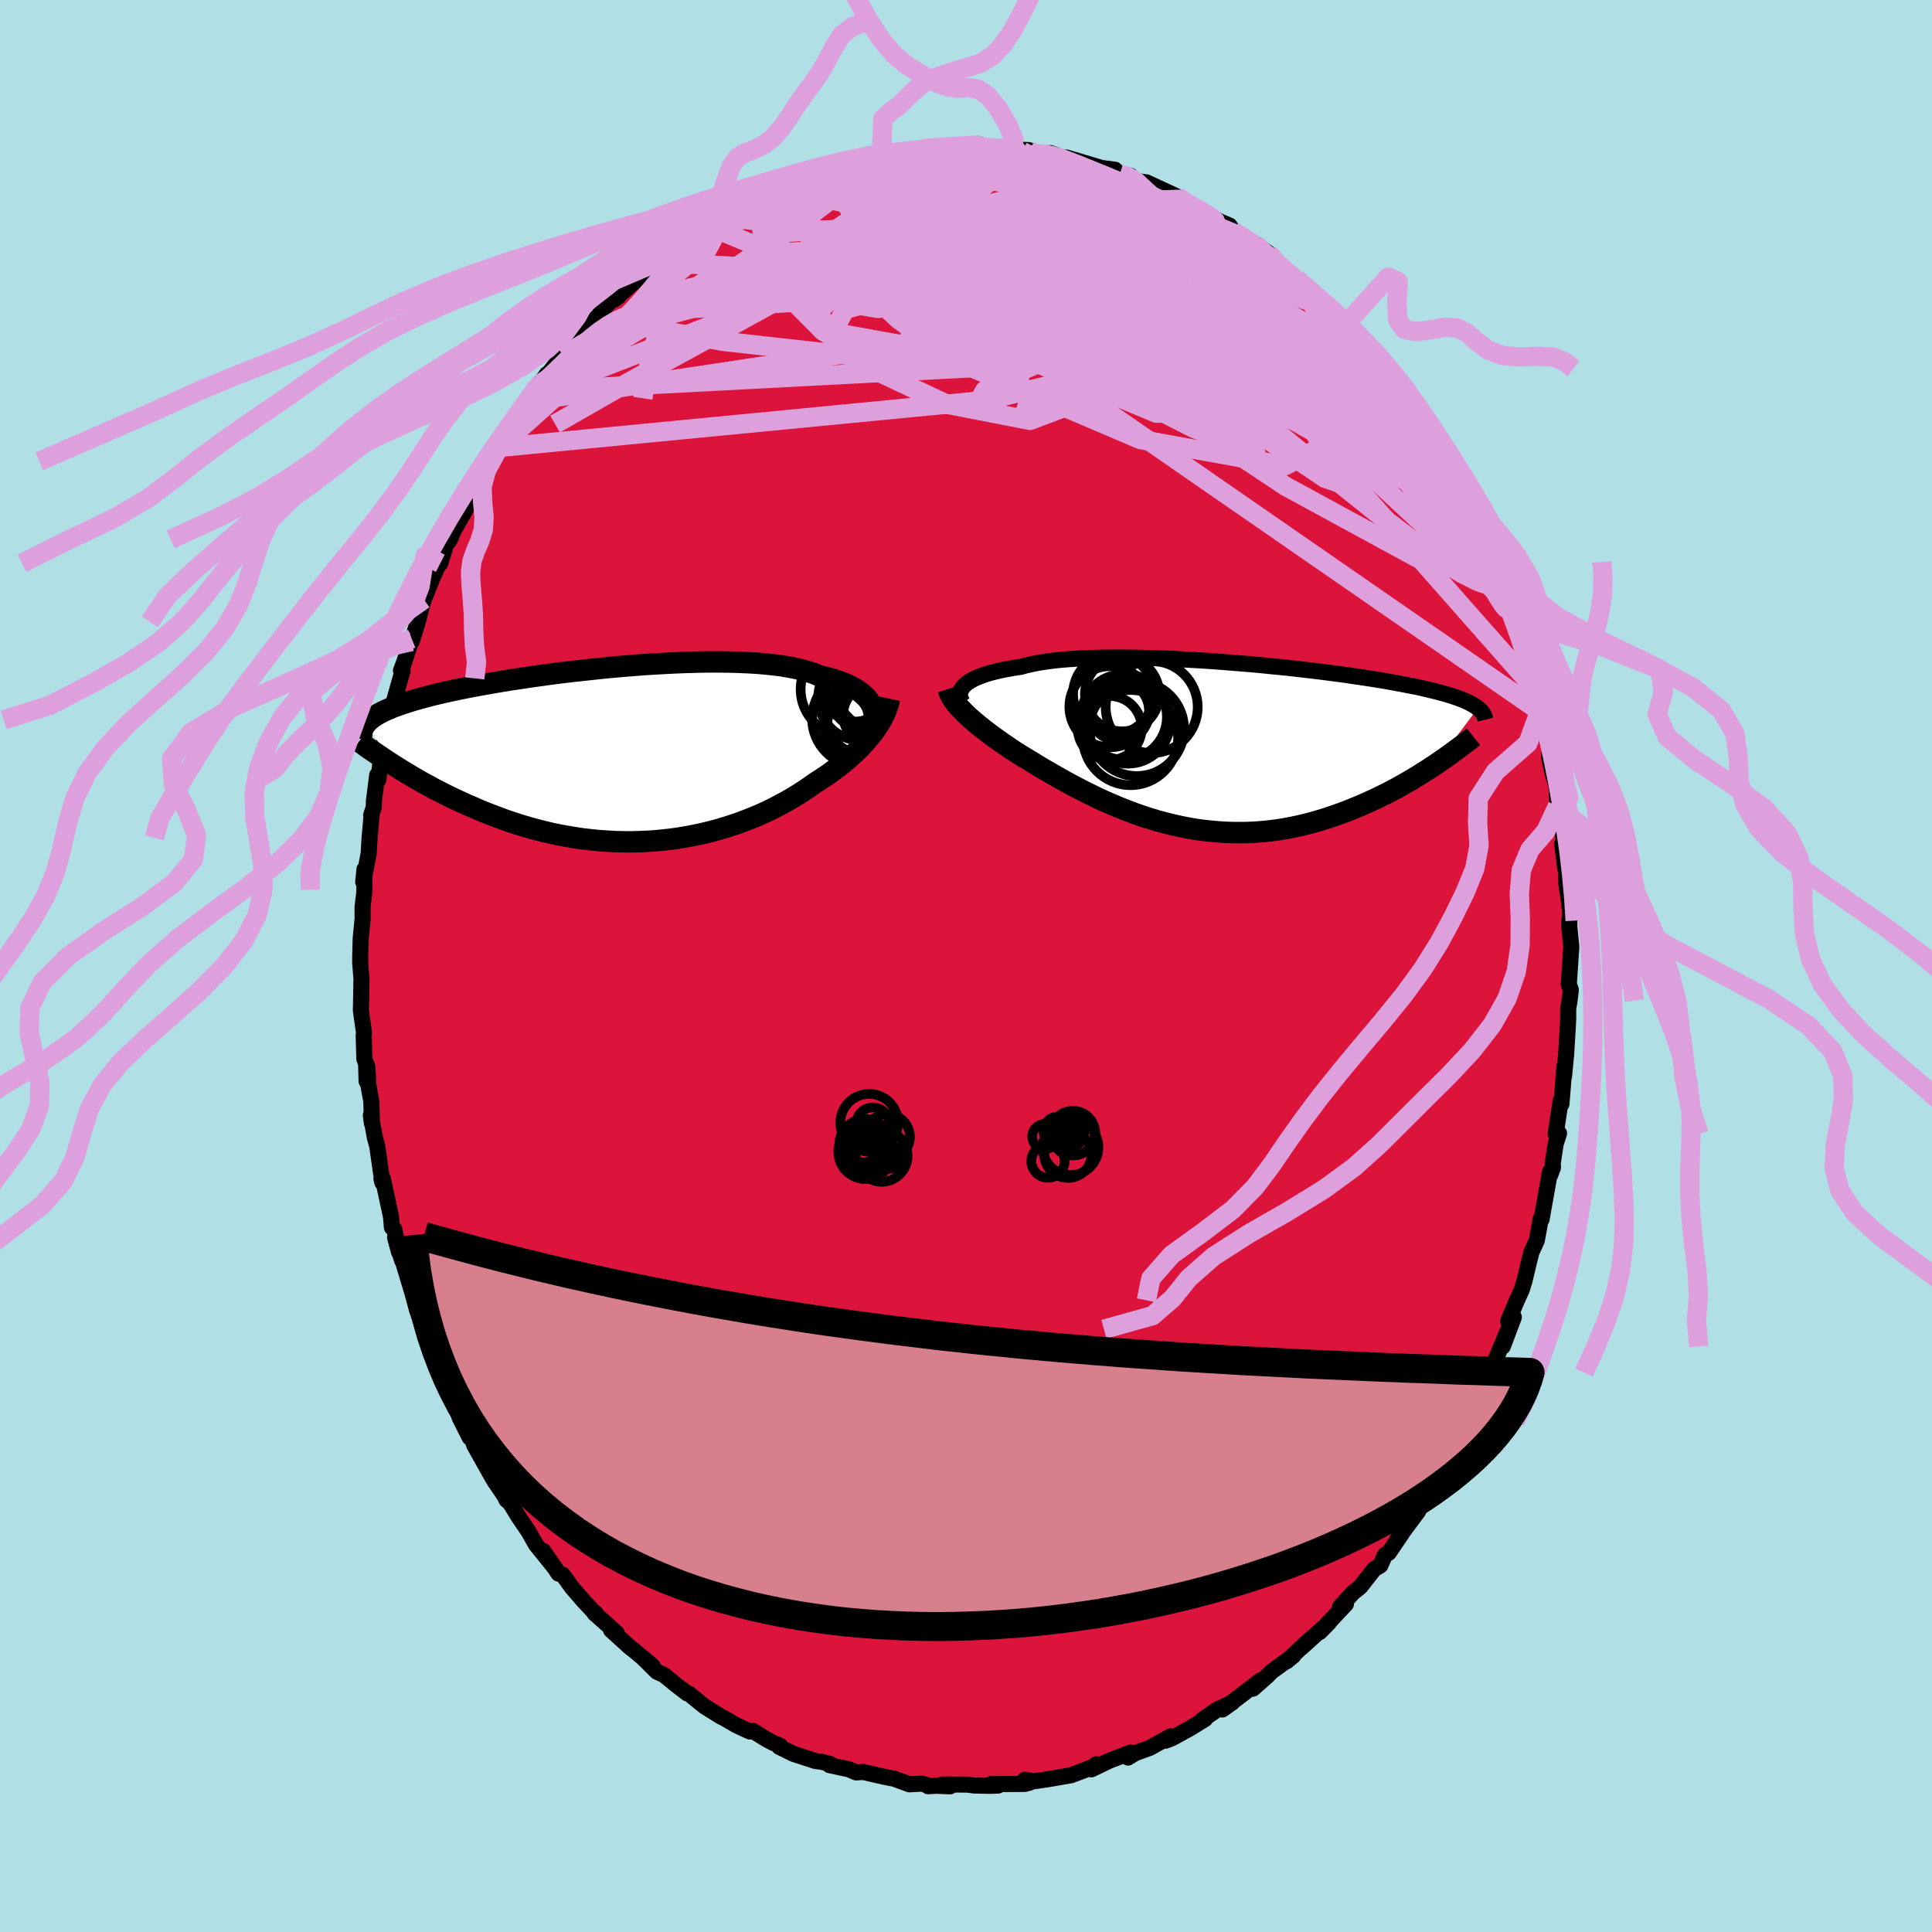 <svg viewBox="-100 -100 200 200" xmlns="http://www.w3.org/2000/svg" width="500" height="500" id="face-svg">
    <defs>
      <clipPath id="leftEyeClipPath">
        <polyline points="26.76,-5.08 26.62,-5.36 26.45,-5.63 26.25,-5.9 26.01,-6.15 25.74,-6.4 25.44,-6.64 25.1,-6.86 24.73,-7.08 24.32,-7.28 23.88,-7.48 23.41,-7.66 22.91,-7.83 22.38,-7.99 21.82,-8.14 21.23,-8.28 20.71,-8.5 20.14,-8.69 19.51,-8.87 18.84,-9.03 18.11,-9.17 17.34,-9.3 16.53,-9.4 15.67,-9.49 14.77,-9.57 13.83,-9.62 12.86,-9.66 11.86,-9.69 10.82,-9.7 9.77,-9.7 8.69,-9.68 7.6,-9.65 6.49,-9.61 5.37,-9.55 4.24,-9.49 3.11,-9.42 1.98,-9.33 0.85,-9.24 -0.28,-9.14 -1.4,-9.03 -2.51,-8.91 -3.61,-8.79 -4.69,-8.67 -5.76,-8.54 -6.8,-8.4 -7.82,-8.26 -8.82,-8.12 -9.79,-7.97 -10.74,-7.83 -11.65,-7.68 -12.54,-7.53 -13.39,-7.38 -14.22,-7.23 -15.01,-7.08 -15.77,-6.93 -16.49,-6.78 -17.19,-6.63 -17.85,-6.48 -18.48,-6.33 -19.08,-6.18 -19.64,-6.03 -20.18,-5.88 -20.69,-5.74 -21.17,-5.59 -21.62,-5.45 -22.05,-5.3 -22.46,-5.16 -22.84,-5.02 -23.19,-4.87 -23.53,-4.73 -23.83,-4.59 -24.12,-4.44 -24.38,-4.3 -24.63,-4.15 -24.85,-4.01 -25.05,-3.87 -25.23,-3.72 -25.39,-3.58 -25.53,-3.43 -25.66,-3.28 -22.78,0.99 -22.36,1.26 -21.92,1.53 -21.48,1.8 -21.02,2.07 -20.56,2.35 -20.08,2.62 -19.59,2.9 -19.08,3.17 -18.57,3.45 -18.04,3.72 -17.5,4 -16.95,4.27 -16.39,4.54 -15.81,4.8 -15.23,5.07 -14.62,5.33 -14.01,5.6 -13.38,5.86 -12.74,6.11 -12.08,6.36 -11.41,6.61 -10.72,6.85 -10.02,7.08 -9.31,7.3 -8.59,7.51 -7.85,7.71 -7.11,7.89 -6.35,8.07 -5.58,8.23 -4.8,8.37 -4.01,8.5 -3.22,8.62 -2.41,8.71 -1.6,8.79 -0.79,8.85 0.03,8.9 0.86,8.92 1.68,8.93 2.51,8.91 3.34,8.88 4.17,8.83 5,8.75 5.83,8.66 6.65,8.55 7.47,8.41 8.29,8.26 9.09,8.09 9.89,7.9 10.68,7.69 11.46,7.46 12.23,7.22 12.99,6.96 13.73,6.68 14.46,6.39 15.18,6.09 15.88,5.77 16.56,5.44 17.22,5.09 17.87,4.74 18.49,4.38 19.1,4.01 19.69,3.63 20.25,3.25 20.8,2.86 21.31,2.53 21.81,2.2 22.3,1.87 22.77,1.52 23.23,1.18 23.67,0.83 24.09,0.48 24.5,0.12 24.9,-0.23 25.27,-0.59 25.63,-0.95 25.96,-1.32 26.28,-1.68 26.58,-2.04 26.87,-2.4" />
      </clipPath>
      <clipPath id="rightEyeClipPath">
        <polyline points="-26.42,-6.21 -26.24,-6.38 -26.04,-6.54 -25.81,-6.7 -25.54,-6.86 -25.24,-7.01 -24.91,-7.15 -24.54,-7.29 -24.15,-7.43 -23.72,-7.56 -23.26,-7.68 -22.77,-7.8 -22.25,-7.91 -21.7,-8.01 -21.13,-8.11 -20.52,-8.2 -19.98,-8.35 -19.39,-8.48 -18.75,-8.61 -18.07,-8.72 -17.33,-8.82 -16.55,-8.91 -15.72,-8.98 -14.85,-9.04 -13.95,-9.09 -13.01,-9.12 -12.03,-9.15 -11.03,-9.16 -10,-9.16 -8.94,-9.15 -7.87,-9.13 -6.77,-9.1 -5.67,-9.06 -4.55,-9.01 -3.43,-8.95 -2.3,-8.89 -1.17,-8.82 -0.05,-8.74 1.08,-8.65 2.19,-8.56 3.3,-8.47 4.39,-8.37 5.46,-8.26 6.52,-8.16 7.56,-8.05 8.58,-7.93 9.57,-7.82 10.54,-7.7 11.48,-7.58 12.39,-7.46 13.28,-7.34 14.13,-7.21 14.96,-7.09 15.75,-6.97 16.51,-6.85 17.24,-6.73 17.94,-6.6 18.6,-6.48 19.24,-6.36 19.84,-6.24 20.42,-6.13 20.96,-6.01 21.48,-5.89 21.97,-5.77 22.44,-5.66 22.88,-5.54 23.3,-5.43 23.7,-5.31 24.07,-5.2 24.42,-5.08 24.75,-4.97 25.06,-4.85 25.34,-4.74 25.6,-4.62 25.85,-4.51 26.07,-4.39 26.28,-4.28 26.47,-4.16 26.64,-4.05 26.8,-3.93 22.41,1.92 21.95,2.22 21.49,2.52 21.01,2.82 20.52,3.13 20.02,3.43 19.51,3.73 18.98,4.03 18.45,4.33 17.9,4.62 17.35,4.91 16.78,5.19 16.2,5.47 15.61,5.74 15.01,6.01 14.4,6.27 13.78,6.52 13.14,6.78 12.49,7.02 11.83,7.25 11.15,7.48 10.47,7.69 9.77,7.89 9.06,8.08 8.34,8.25 7.61,8.41 6.87,8.55 6.12,8.67 5.36,8.77 4.6,8.85 3.83,8.91 3.05,8.95 2.27,8.96 1.48,8.96 0.69,8.93 -0.11,8.88 -0.9,8.81 -1.7,8.72 -2.5,8.61 -3.3,8.47 -4.09,8.31 -4.89,8.13 -5.68,7.93 -6.46,7.72 -7.25,7.48 -8.02,7.23 -8.79,6.96 -9.55,6.67 -10.31,6.37 -11.05,6.06 -11.79,5.74 -12.51,5.41 -13.22,5.06 -13.92,4.72 -14.61,4.36 -15.28,4.01 -15.94,3.65 -16.58,3.29 -17.21,2.93 -17.82,2.58 -18.42,2.23 -18.99,1.88 -19.55,1.54 -20.1,1.21 -20.62,0.89 -21.11,0.58 -21.58,0.27 -22.04,-0.05 -22.49,-0.35 -22.92,-0.66 -23.34,-0.96 -23.75,-1.26 -24.14,-1.56 -24.51,-1.85 -24.87,-2.14 -25.21,-2.42 -25.54,-2.7 -25.85,-2.97 -26.14,-3.24 -26.41,-3.51" />
      </clipPath>
      <filter id="fuzzy">
        <feTurbulence id="turbulence" baseFrequency="0.05" numOctaves="3" type="noise" result="noise" />
        <feDisplacementMap in="SourceGraphic" in2="noise" scale="2" />
      </filter>
      <linearGradient id="rainbowGradient" x1="0%" y1="0%" x2="100%" y2="0%">
        <stop offset="0%" style="stop-color: [object Object]; stop-opacity: 1" />
        <stop offset="50%" style="stop-color: [object Object]; stop-opacity: 1" />
        <stop offset="100%" style="stop-color: [object Object]; stop-opacity: 1" />
      </linearGradient>
    </defs>
    <rect x="-100" y="-100" width="100%" height="100%" fill="rgb(176, 224, 230)" />
    <polyline id="faceContour" points="62.4,1.88 62.61,2.46 62.48,3.58 62.34,4.4 62.34,5.4 62.32,5.89 62.13,9.1 61.91,11.39 61.95,10.42 61.64,14.28 61.58,14.34 61.56,13.97 61.04,17.38 61.39,17.32 61.04,18.43 60.74,20.41 60.76,20.86 60.49,21.6 60.46,21.28 59.58,26.23 59.61,26.02 59.5,26.15 59.09,28.41 58.53,29.64 58.19,31.01 57.83,32.53 57.53,33.52 57.03,34.61 56.13,36.75 56.71,36.36 55.57,39.39 56.15,37.6 54.25,42.09 54.26,42.46 53.7,43.71 53.65,43.53 52.46,46.13 51.88,47.17 51.73,47.86 51.05,49.01 49.64,51.37 49.34,52.13 49.29,52.16 49.28,52.45 47.45,55.3 47.85,54.33 46.77,56.51 46.54,56.8 44.63,59.37 45.11,58.77 43.76,60.75 43.38,60.96 42.89,62.06 42.26,62.43 40.84,64.24 40.46,64.56 40.06,64.88 38.71,66.36 39.33,66.05 36.61,68.95 37.56,67.99 34.76,70.53 35.81,69.55 34.93,70.34 33.19,71.98 33.88,71.41 31.6,73.07 31.21,73.48 29.71,74.81 30.52,73.93 28.34,75.61 26.54,76.96 27.56,76.24 26,76.98 24.55,77.97 24.75,77.95 23.25,78.88 21.34,79.93 20.64,80.2 21.17,79.75 19.02,80.94 17.52,81.48 16.77,81.94 17.05,81.42 14.85,82.26 12.98,83.16 13.5,82.63 13.47,82.75 12.28,83.24 10.88,83.77 8.81,84.13 7.91,84.27 7,84.4 6.1,84.23 6.53,84.56 6.09,84.67 2.59,84.69 3.32,84.84 2.48,84.87 0.8,84.83 0.16,84.74 -2.44,84.73 -1.65,84.92 -3.13,84.86 -3.92,84.91 -4.02,84.8 -4.55,84.64 -5.86,84.71 -7.49,84.11 -7.72,84.08 -8.47,83.93 -10.66,83.43 -11.37,83.48 -12.11,83.16 -14.14,82.72 -14.06,82.6 -14.99,82.37 -15.55,82.31 -17.86,81.56 -19.34,80.83 -19.23,80.73 -20.06,80.37 -20.64,80.06 -22.07,79.18 -22.37,79.25 -23.75,78.61 -25.13,77.81 -25.34,77.72 -27.04,76.66 -28.29,75.65 -28.65,75.34 -28.87,75.29 -30,74.42 -31.25,73.4 -31.99,73.06 -33.53,71.54 -32.42,72.48 -34.4,70.82 -34.81,70.51 -36.74,68.75 -36.16,69.05 -38.45,67.01 -38.33,67 -38.37,67.03 -39.57,65.75 -40.75,64.39 -41.76,63 -42.18,62.9 -43.77,60.54 -42.38,62.55 -44.52,59.89 -45.27,58.57 -46.37,56.94 -47.2,55.58 -47.57,55.27 -48.21,53.95 -47.55,55.18 -48.83,53.29 -49.2,52.65 -50.9,49.62 -51.22,48.69 -51.38,48.81 -52.41,46.77 -53.18,44.28 -52.69,45.82 -53.63,43.81 -53.04,45.12 -53.8,42.99 -54.9,40.83 -54.57,41.61 -55.17,39.62 -56.67,36.08 -56.87,35.28 -56.8,35.72 -57.32,33.8 -58.48,29.96 -58.37,30.49 -59.1,28.12 -58.68,29.65 -59.19,27.24 -59.43,27.06 -59.52,25.97 -60.36,22.05 -60.51,22.04 -60.41,22.43 -60.95,18.64 -61.19,17.78 -61.61,15.47 -61.5,16.28 -61.56,14.01 -61.86,12.36 -61.98,10.37 -62.05,11.93 -62.1,10.09 -62.28,9.63 -62.35,7.26 -62.32,6.88 -62.64,4.61 -62.6,2.48 -62.58,1.32 -62.71,-0.28 -62.71,-0.97 -62.66,-2.87 -62.46,-4.88 -62.47,-6.09 -62.31,-7.43 -62.28,-7.89 -62.27,-10.01 -62.4,-8.7 -61.84,-11.61 -61.74,-13.27 -61.52,-15.72 -61.58,-15.61 -61.31,-16.43 -61.29,-17.09 -60.95,-19.77 -60.83,-19.27 -60.48,-22.18 -59.67,-25.47 -59.55,-26.61 -59.71,-25.84 -59.18,-27.52 -58.32,-30.59 -58.49,-30.59 -58.13,-31.54 -57.38,-33.88 -57.67,-33.36 -57.38,-33.59 -56.75,-35.63 -56.39,-37.06 -56.12,-37.95 -55.17,-40.31 -54.24,-42.3 -54.42,-41.69 -53.84,-43.58 -53.41,-44.16 -53.06,-45.04 -51.76,-47.31 -51.52,-48.16 -51.36,-48.33 -50.77,-49.8 -50.33,-50.33 -48.35,-53.68 -49.15,-52.24 -48.92,-53.32 -46.91,-56.3 -47.14,-55.94 -45.49,-58.42 -44.91,-59.13 -44.62,-59.56 -44.11,-60.26 -43.4,-61.26 -43.98,-60.39 -41.75,-63.19 -40.71,-64.55 -40.94,-64.3 -39.64,-65.54 -39.12,-66.35 -38.21,-67.13 -36.96,-68.66 -35.89,-69.59 -35.99,-69.3 -36.43,-68.97 -34.43,-70.74 -32.46,-72.65 -33,-72.15 -32.18,-72.86 -31.24,-73.75 -30.17,-74.16 -29.69,-74.97 -27.55,-76.19 -26.95,-76.74 -25.68,-77.54 -25.28,-77.63 -26.07,-77.03 -22.39,-79.02 -22.76,-79.17 -22.48,-79.1 -22.5,-79.15 -19.7,-80.5 -19.41,-80.81 -18.89,-81 -16.7,-81.82 -15.6,-82.17 -16.53,-81.91 -15.16,-82.18 -12.65,-83.21 -13.52,-83.06 -12.12,-83.37 -11.67,-83.52 -10.26,-83.8 -8.74,-84.18 -8.24,-84.34 -8.48,-83.93 -5.49,-84.34 -4.85,-84.45 -3.43,-84.83 -3.01,-84.84 -3.21,-84.7 -0.72,-84.76 1.47,-85.02 0.13,-84.93 0.95,-84.74 4.04,-84.63 3.96,-84.71 5.81,-84.33 4.74,-84.53 6.5,-84.46 7.49,-84.12 8.77,-84.15 10.38,-83.52 10.68,-83.46 10.41,-83.69 12.33,-83.12 14.04,-82.61 15.42,-82.43 15.92,-81.98 17.04,-81.8 17.54,-81.27 18.69,-81.12 19.21,-80.88 21.88,-79.64 22.49,-79.38 21.97,-79.36 23.29,-78.57 23.31,-78.87 23.92,-78.38 26.33,-77.05 27.28,-76.65 27.66,-76.08 29.01,-75.18 29.49,-74.84 31.35,-73.77 29.97,-74.72 31.49,-73.13 34.03,-71.06 34.14,-70.77 34.25,-71.1 34.7,-70.58 36.18,-69.26 37.36,-67.74 36.4,-69.29 38.54,-66.98 39.02,-66.11 40.21,-65.3 40.75,-64.56 42.18,-62.39 41.05,-63.98 42.85,-61.74 44.11,-59.92 44.74,-59.17 44.49,-59.56 44.65,-59.51 46.43,-56.84 46.59,-56.49 47.44,-55.2 48.96,-52.7 48.98,-52.89 49.51,-51.55 50.2,-50.68 50.62,-49.79 51.4,-48.6 51.84,-47.42 51.82,-47.21 52.14,-46.93 52.67,-45.7 54.72,-41.24 54.52,-41.1 54.44,-41.58 55.61,-39.13 55.77,-38.63 56.21,-37.45 56.57,-35.95 56.76,-35.4 57.69,-32.75 57.88,-32.08 58.51,-30.33 58.13,-31.18 58.86,-28.72 59.58,-26.24 59.84,-24.99 59.35,-26.31 60.22,-23.73 60.42,-22.51 60.37,-21.62 60.65,-20.25 61.13,-18.61 61.23,-16.55 61.33,-16.41 61.93,-12.76 62.02,-11.67 61.72,-12.68 62.04,-10.05 62.15,-10.66 62.14,-8.6 62.43,-6.64 62.55,-5.45 62.46,-4.7 62.45,-4.14 62.66,-1.96 62.4,1.88 62.61,2.46" fill="rgb(220, 20, 60)" stroke="black" stroke-width="1.667" stroke-linejoin="round" filter="url(#fuzzy)" />
    <g transform="translate(26.19 -22.77)">
      <polyline id="rightCountour" points="-26.42,-6.21 -26.24,-6.38 -26.04,-6.54 -25.81,-6.7 -25.54,-6.86 -25.24,-7.01 -24.91,-7.15 -24.54,-7.29 -24.15,-7.43 -23.72,-7.56 -23.26,-7.68 -22.77,-7.8 -22.25,-7.91 -21.7,-8.01 -21.13,-8.11 -20.52,-8.2 -19.98,-8.35 -19.39,-8.48 -18.75,-8.61 -18.07,-8.72 -17.33,-8.82 -16.55,-8.91 -15.72,-8.98 -14.85,-9.04 -13.95,-9.09 -13.01,-9.12 -12.03,-9.15 -11.03,-9.16 -10,-9.16 -8.94,-9.15 -7.87,-9.13 -6.77,-9.1 -5.67,-9.06 -4.55,-9.01 -3.43,-8.95 -2.3,-8.89 -1.17,-8.82 -0.05,-8.74 1.08,-8.65 2.19,-8.56 3.3,-8.47 4.39,-8.37 5.46,-8.26 6.52,-8.16 7.56,-8.05 8.58,-7.93 9.57,-7.82 10.54,-7.7 11.48,-7.58 12.39,-7.46 13.28,-7.34 14.13,-7.21 14.96,-7.09 15.75,-6.97 16.51,-6.85 17.24,-6.73 17.94,-6.6 18.6,-6.48 19.24,-6.36 19.84,-6.24 20.42,-6.13 20.96,-6.01 21.48,-5.89 21.97,-5.77 22.44,-5.66 22.88,-5.54 23.3,-5.43 23.7,-5.31 24.07,-5.2 24.42,-5.08 24.75,-4.97 25.06,-4.85 25.34,-4.74 25.6,-4.62 25.85,-4.51 26.07,-4.39 26.28,-4.28 26.47,-4.16 26.64,-4.05 26.8,-3.93 22.41,1.92 21.95,2.22 21.49,2.52 21.01,2.82 20.52,3.13 20.02,3.43 19.51,3.73 18.98,4.03 18.45,4.33 17.9,4.62 17.35,4.91 16.78,5.19 16.2,5.47 15.61,5.74 15.01,6.01 14.4,6.27 13.78,6.52 13.14,6.78 12.49,7.02 11.83,7.25 11.15,7.48 10.47,7.69 9.77,7.89 9.06,8.08 8.34,8.25 7.61,8.41 6.87,8.55 6.12,8.67 5.36,8.77 4.6,8.85 3.83,8.91 3.05,8.95 2.27,8.96 1.48,8.96 0.69,8.93 -0.11,8.88 -0.9,8.81 -1.7,8.72 -2.5,8.61 -3.3,8.47 -4.09,8.31 -4.89,8.13 -5.68,7.93 -6.46,7.72 -7.25,7.48 -8.02,7.23 -8.79,6.96 -9.55,6.67 -10.31,6.37 -11.05,6.06 -11.79,5.74 -12.51,5.41 -13.22,5.06 -13.92,4.72 -14.61,4.36 -15.28,4.01 -15.94,3.65 -16.58,3.29 -17.21,2.93 -17.82,2.58 -18.42,2.23 -18.99,1.88 -19.55,1.54 -20.1,1.21 -20.62,0.89 -21.11,0.58 -21.58,0.27 -22.04,-0.05 -22.49,-0.35 -22.92,-0.66 -23.34,-0.96 -23.75,-1.26 -24.14,-1.56 -24.51,-1.85 -24.87,-2.14 -25.21,-2.42 -25.54,-2.7 -25.85,-2.97 -26.14,-3.24 -26.41,-3.51" fill="white" stroke="white" stroke-width="0" stroke-linejoin="round" filter="url(#fuzzy)" />
    </g>
    <g transform="translate(-36.46 -21.78)">
      <polyline id="leftCountour" points="26.76,-5.08 26.62,-5.36 26.45,-5.63 26.25,-5.9 26.01,-6.15 25.74,-6.4 25.44,-6.64 25.1,-6.86 24.73,-7.08 24.32,-7.28 23.88,-7.48 23.41,-7.66 22.91,-7.83 22.38,-7.99 21.82,-8.14 21.23,-8.28 20.71,-8.5 20.14,-8.69 19.51,-8.87 18.84,-9.03 18.11,-9.17 17.34,-9.3 16.53,-9.4 15.67,-9.49 14.77,-9.57 13.83,-9.62 12.86,-9.66 11.86,-9.69 10.82,-9.7 9.77,-9.7 8.69,-9.68 7.6,-9.65 6.49,-9.61 5.37,-9.55 4.24,-9.49 3.11,-9.42 1.98,-9.33 0.85,-9.24 -0.28,-9.14 -1.4,-9.03 -2.51,-8.91 -3.61,-8.79 -4.69,-8.67 -5.76,-8.54 -6.8,-8.4 -7.82,-8.26 -8.82,-8.12 -9.79,-7.97 -10.74,-7.83 -11.65,-7.68 -12.54,-7.53 -13.39,-7.38 -14.22,-7.23 -15.01,-7.08 -15.77,-6.93 -16.49,-6.78 -17.19,-6.63 -17.85,-6.48 -18.48,-6.33 -19.08,-6.18 -19.64,-6.03 -20.18,-5.88 -20.69,-5.74 -21.17,-5.59 -21.62,-5.45 -22.05,-5.3 -22.46,-5.16 -22.84,-5.02 -23.19,-4.87 -23.53,-4.73 -23.83,-4.59 -24.12,-4.44 -24.38,-4.3 -24.63,-4.15 -24.85,-4.01 -25.05,-3.87 -25.23,-3.72 -25.39,-3.58 -25.53,-3.43 -25.66,-3.28 -22.78,0.99 -22.36,1.26 -21.92,1.53 -21.48,1.8 -21.02,2.07 -20.56,2.35 -20.08,2.62 -19.59,2.9 -19.08,3.17 -18.57,3.45 -18.04,3.72 -17.5,4 -16.95,4.27 -16.39,4.54 -15.81,4.8 -15.23,5.07 -14.62,5.33 -14.01,5.6 -13.38,5.86 -12.74,6.11 -12.08,6.36 -11.41,6.61 -10.72,6.85 -10.02,7.08 -9.31,7.3 -8.59,7.51 -7.85,7.71 -7.11,7.89 -6.35,8.07 -5.58,8.23 -4.8,8.37 -4.01,8.5 -3.22,8.62 -2.41,8.71 -1.6,8.79 -0.79,8.85 0.03,8.9 0.86,8.92 1.68,8.93 2.51,8.91 3.34,8.88 4.17,8.83 5,8.75 5.83,8.66 6.65,8.55 7.47,8.41 8.29,8.26 9.09,8.09 9.89,7.9 10.68,7.69 11.46,7.46 12.23,7.22 12.99,6.96 13.73,6.68 14.46,6.39 15.18,6.09 15.88,5.77 16.56,5.44 17.22,5.09 17.87,4.74 18.49,4.38 19.1,4.01 19.69,3.63 20.25,3.25 20.8,2.86 21.31,2.53 21.81,2.2 22.3,1.87 22.77,1.52 23.23,1.18 23.67,0.83 24.09,0.48 24.5,0.12 24.9,-0.23 25.27,-0.59 25.63,-0.95 25.96,-1.32 26.28,-1.68 26.58,-2.04 26.87,-2.4" fill="white" stroke="white" stroke-width="0" stroke-linejoin="round" filter="url(#fuzzy)" />
    </g>
    <g transform="translate(26.19 -22.77)">
      <polyline id="rightUpper" points="-26.52,-4.49 -26.63,-4.66 -26.71,-4.83 -26.77,-5 -26.81,-5.17 -26.81,-5.35 -26.79,-5.52 -26.74,-5.7 -26.66,-5.87 -26.56,-6.04 -26.42,-6.21 -26.24,-6.38 -26.04,-6.54 -25.81,-6.7 -25.54,-6.86 -25.24,-7.01 -24.91,-7.15 -24.54,-7.29 -24.15,-7.43 -23.72,-7.56 -23.26,-7.68 -22.77,-7.8 -22.25,-7.91 -21.7,-8.01 -21.13,-8.11 -20.52,-8.2 -19.98,-8.35 -19.39,-8.48 -18.75,-8.61 -18.07,-8.72 -17.33,-8.82 -16.55,-8.91 -15.72,-8.98 -14.85,-9.04 -13.95,-9.09 -13.01,-9.12 -12.03,-9.15 -11.03,-9.16 -10,-9.16 -8.94,-9.15 -7.87,-9.13 -6.77,-9.1 -5.67,-9.06 -4.55,-9.01 -3.43,-8.95 -2.3,-8.89 -1.17,-8.82 -0.05,-8.74 1.08,-8.65 2.19,-8.56 3.3,-8.47 4.39,-8.37 5.46,-8.26 6.52,-8.16 7.56,-8.05 8.58,-7.93 9.57,-7.82 10.54,-7.7 11.48,-7.58 12.39,-7.46 13.28,-7.34 14.13,-7.21 14.96,-7.09 15.75,-6.97 16.51,-6.85 17.24,-6.73 17.94,-6.6 18.6,-6.48 19.24,-6.36 19.84,-6.24 20.42,-6.13 20.96,-6.01 21.48,-5.89 21.97,-5.77 22.44,-5.66 22.88,-5.54 23.3,-5.43 23.7,-5.31 24.07,-5.2 24.42,-5.08 24.75,-4.97 25.06,-4.85 25.34,-4.74 25.6,-4.62 25.85,-4.51 26.07,-4.39 26.28,-4.28 26.47,-4.16 26.64,-4.05 26.8,-3.93 26.94,-3.81 27.06,-3.7 27.17,-3.58 27.27,-3.46 27.35,-3.34 27.42,-3.22 27.47,-3.1 27.52,-2.98 27.55,-2.85 27.58,-2.73" fill="none" stroke="black" stroke-width="1.667" stroke-linejoin="round" filter="url(#fuzzy)" />
      <polyline id="rightLower" points="-28.04,-5.91 -27.97,-5.69 -27.88,-5.46 -27.77,-5.23 -27.64,-5 -27.49,-4.76 -27.31,-4.52 -27.11,-4.27 -26.9,-4.02 -26.66,-3.77 -26.41,-3.51 -26.14,-3.24 -25.85,-2.97 -25.54,-2.7 -25.21,-2.42 -24.87,-2.14 -24.51,-1.85 -24.14,-1.56 -23.75,-1.26 -23.34,-0.96 -22.92,-0.66 -22.49,-0.35 -22.04,-0.05 -21.58,0.27 -21.11,0.58 -20.62,0.89 -20.1,1.21 -19.55,1.54 -18.99,1.88 -18.42,2.23 -17.82,2.58 -17.21,2.93 -16.58,3.29 -15.94,3.65 -15.28,4.01 -14.61,4.36 -13.92,4.72 -13.22,5.06 -12.51,5.41 -11.79,5.74 -11.05,6.06 -10.31,6.37 -9.55,6.67 -8.79,6.96 -8.02,7.23 -7.25,7.48 -6.46,7.72 -5.68,7.93 -4.89,8.13 -4.09,8.31 -3.3,8.47 -2.5,8.61 -1.7,8.72 -0.9,8.81 -0.11,8.88 0.69,8.93 1.48,8.96 2.27,8.96 3.05,8.95 3.83,8.91 4.6,8.85 5.36,8.77 6.12,8.67 6.87,8.55 7.61,8.41 8.34,8.25 9.06,8.08 9.77,7.89 10.47,7.69 11.15,7.48 11.83,7.25 12.49,7.02 13.14,6.78 13.78,6.52 14.4,6.27 15.01,6.01 15.61,5.74 16.2,5.47 16.78,5.19 17.35,4.91 17.9,4.62 18.45,4.33 18.98,4.03 19.51,3.73 20.02,3.43 20.52,3.13 21.01,2.82 21.49,2.52 21.95,2.22 22.41,1.92 22.85,1.61 23.28,1.32 23.7,1.02 24.11,0.73 24.51,0.43 24.89,0.15 25.27,-0.14 25.64,-0.42 25.99,-0.69 26.34,-0.97" fill="none" stroke="black" stroke-width="2.222" stroke-linejoin="round" filter="url(#fuzzy)" />
      <circle r="3.114" cx="-10.356" cy="-3.647" stroke="black" fill="none" stroke-width="1.0" filter="url(#fuzzy)" clip-path="url(#rightEyeClipPath)" /><circle r="4.762" cx="-6.966" cy="-4.037" stroke="black" fill="none" stroke-width="1.0" filter="url(#fuzzy)" clip-path="url(#rightEyeClipPath)" /><circle r="3.848" cx="-10.031" cy="-5.367" stroke="black" fill="none" stroke-width="1.0" filter="url(#fuzzy)" clip-path="url(#rightEyeClipPath)" /><circle r="4.17" cx="-10.936" cy="-5.382" stroke="black" fill="none" stroke-width="1.0" filter="url(#fuzzy)" clip-path="url(#rightEyeClipPath)" /><circle r="3.316" cx="-11.316" cy="-1.867" stroke="black" fill="none" stroke-width="1.0" filter="url(#fuzzy)" clip-path="url(#rightEyeClipPath)" /><circle r="4.926" cx="-9.156" cy="-0.877" stroke="black" fill="none" stroke-width="1.0" filter="url(#fuzzy)" clip-path="url(#rightEyeClipPath)" /><circle r="4.398" cx="-9.436" cy="-2.572" stroke="black" fill="none" stroke-width="1.0" filter="url(#fuzzy)" clip-path="url(#rightEyeClipPath)" /><circle r="4.442" cx="-9.831" cy="-3.022" stroke="black" fill="none" stroke-width="1.0" filter="url(#fuzzy)" clip-path="url(#rightEyeClipPath)" /><circle r="4.2" cx="-11.291" cy="-4.067" stroke="black" fill="none" stroke-width="1.0" filter="url(#fuzzy)" clip-path="url(#rightEyeClipPath)" /><circle r="4.894" cx="-8.516" cy="-1.787" stroke="black" fill="none" stroke-width="1.0" filter="url(#fuzzy)" clip-path="url(#rightEyeClipPath)" />
      </g>
    <g transform="translate(-36.46 -21.78)">
      <polyline id="leftUpper" points="26.42,-1.87 26.58,-2.22 26.72,-2.55 26.82,-2.89 26.91,-3.22 26.96,-3.54 26.98,-3.86 26.97,-4.18 26.93,-4.48 26.86,-4.78 26.76,-5.08 26.62,-5.36 26.45,-5.63 26.25,-5.9 26.01,-6.15 25.74,-6.4 25.44,-6.64 25.1,-6.86 24.73,-7.08 24.32,-7.28 23.88,-7.48 23.41,-7.66 22.91,-7.83 22.38,-7.99 21.82,-8.14 21.23,-8.28 20.71,-8.5 20.14,-8.69 19.51,-8.87 18.84,-9.03 18.11,-9.17 17.34,-9.3 16.53,-9.4 15.67,-9.49 14.77,-9.57 13.83,-9.62 12.86,-9.66 11.86,-9.69 10.82,-9.7 9.77,-9.7 8.69,-9.68 7.6,-9.65 6.49,-9.61 5.37,-9.55 4.24,-9.49 3.11,-9.42 1.98,-9.33 0.85,-9.24 -0.28,-9.14 -1.4,-9.03 -2.51,-8.91 -3.61,-8.79 -4.69,-8.67 -5.76,-8.54 -6.8,-8.4 -7.82,-8.26 -8.82,-8.12 -9.79,-7.97 -10.74,-7.83 -11.65,-7.68 -12.54,-7.53 -13.39,-7.38 -14.22,-7.23 -15.01,-7.08 -15.77,-6.93 -16.49,-6.78 -17.19,-6.63 -17.85,-6.48 -18.48,-6.33 -19.08,-6.18 -19.64,-6.03 -20.18,-5.88 -20.69,-5.74 -21.17,-5.59 -21.62,-5.45 -22.05,-5.3 -22.46,-5.16 -22.84,-5.02 -23.19,-4.87 -23.53,-4.73 -23.83,-4.59 -24.12,-4.44 -24.38,-4.3 -24.63,-4.15 -24.85,-4.01 -25.05,-3.87 -25.23,-3.72 -25.39,-3.58 -25.53,-3.43 -25.66,-3.28 -25.77,-3.13 -25.86,-2.99 -25.94,-2.84 -26,-2.69 -26.05,-2.54 -26.08,-2.38 -26.1,-2.23 -26.11,-2.08 -26.11,-1.92 -26.09,-1.77" fill="none" stroke="black" stroke-width="2.222" stroke-linejoin="round" filter="url(#fuzzy)" />
      <polyline id="leftLower" points="28.54,-5.89 28.47,-5.56 28.38,-5.23 28.26,-4.89 28.13,-4.54 27.97,-4.19 27.79,-3.84 27.59,-3.48 27.37,-3.13 27.13,-2.77 26.87,-2.4 26.58,-2.04 26.28,-1.68 25.96,-1.32 25.63,-0.95 25.27,-0.59 24.9,-0.23 24.5,0.12 24.09,0.48 23.67,0.83 23.23,1.18 22.77,1.52 22.3,1.87 21.81,2.2 21.31,2.53 20.8,2.86 20.25,3.25 19.69,3.63 19.1,4.01 18.49,4.38 17.87,4.74 17.22,5.09 16.56,5.44 15.88,5.77 15.18,6.09 14.46,6.39 13.73,6.68 12.99,6.96 12.23,7.22 11.46,7.46 10.68,7.69 9.89,7.9 9.09,8.09 8.29,8.26 7.47,8.41 6.65,8.55 5.83,8.66 5,8.75 4.17,8.83 3.34,8.88 2.51,8.91 1.68,8.93 0.86,8.92 0.03,8.9 -0.79,8.85 -1.6,8.79 -2.41,8.71 -3.22,8.62 -4.01,8.5 -4.8,8.37 -5.58,8.23 -6.35,8.07 -7.11,7.89 -7.85,7.71 -8.59,7.51 -9.31,7.3 -10.02,7.08 -10.72,6.85 -11.41,6.61 -12.08,6.36 -12.74,6.11 -13.38,5.86 -14.01,5.6 -14.62,5.33 -15.23,5.07 -15.81,4.8 -16.39,4.54 -16.95,4.27 -17.5,4 -18.04,3.72 -18.57,3.45 -19.08,3.17 -19.59,2.9 -20.08,2.62 -20.56,2.35 -21.02,2.07 -21.48,1.8 -21.92,1.53 -22.36,1.26 -22.78,0.99 -23.19,0.73 -23.58,0.47 -23.97,0.21 -24.34,-0.04 -24.71,-0.29 -25.06,-0.53 -25.41,-0.77 -25.74,-1.01 -26.06,-1.24 -26.37,-1.47" fill="none" stroke="black" stroke-width="2.222" stroke-linejoin="round" filter="url(#fuzzy)" />
      <circle r="3.212" cx="24.98" cy="-6.732" stroke="black" fill="none" stroke-width="1.0" filter="url(#fuzzy)" clip-path="url(#leftEyeClipPath)" /><circle r="4.636" cx="26.725" cy="-7.047" stroke="black" fill="none" stroke-width="1.0" filter="url(#fuzzy)" clip-path="url(#leftEyeClipPath)" /><circle r="3.654" cx="25.755" cy="-3.807" stroke="black" fill="none" stroke-width="1.0" filter="url(#fuzzy)" clip-path="url(#leftEyeClipPath)" /><circle r="3.814" cx="25.87" cy="-2.952" stroke="black" fill="none" stroke-width="1.0" filter="url(#fuzzy)" clip-path="url(#leftEyeClipPath)" /><circle r="4.422" cx="25.58" cy="-5.987" stroke="black" fill="none" stroke-width="1.0" filter="url(#fuzzy)" clip-path="url(#leftEyeClipPath)" /><circle r="4.852" cx="24.195" cy="-6.857" stroke="black" fill="none" stroke-width="1.0" filter="url(#fuzzy)" clip-path="url(#leftEyeClipPath)" /><circle r="3.194" cx="26.94" cy="-4.227" stroke="black" fill="none" stroke-width="1.0" filter="url(#fuzzy)" clip-path="url(#leftEyeClipPath)" /><circle r="4.126" cx="27.195" cy="-6.872" stroke="black" fill="none" stroke-width="1.0" filter="url(#fuzzy)" clip-path="url(#leftEyeClipPath)" /><circle r="4.91" cx="25.445" cy="-3.822" stroke="black" fill="none" stroke-width="1.0" filter="url(#fuzzy)" clip-path="url(#leftEyeClipPath)" /><circle r="4.068" cx="25.845" cy="-2.732" stroke="black" fill="none" stroke-width="1.0" filter="url(#fuzzy)" clip-path="url(#leftEyeClipPath)" />
    </g>
    <g id="hairs">
      <polyline points="37.36,-67.74 37.36,-68.04 38.16,-67.25 39.09,-66.24 39.97,-65.25 40.75,-64.32 41.44,-63.47 42.04,-62.71 42.55,-62.04 42.95,-61.51 43.22,-61.15 43.33,-60.98 43.27,-60.98 43.04,-61.16 42.64,-61.51 42.05,-62.06 41.24,-62.87 40.16,-64 38.82,-65.47 37.27,-67.18 35.67,-69.02" fill="none" stroke="rgb(221, 160, 221)" stroke-width="2" stroke-linejoin="round" filter="url(#fuzzy)" /><polyline points="52.14,-46.93 52.84,-45.23 53.32,-43.8 53.31,-43.22 52.88,-43.33 52.07,-43.93 50.89,-44.98 49.29,-46.48 47.26,-48.48 44.81,-51.01 41.94,-54.13 38.62,-57.92 34.74,-62.48 30.14,-67.88 24.68,-74.15" fill="none" stroke="rgb(221, 160, 221)" stroke-width="2" stroke-linejoin="round" filter="url(#fuzzy)" /><polyline points="21.88,-79.64 22.22,-79.42 22.54,-79.18 23,-78.89 23.61,-78.55 24.29,-78.17 24.95,-77.78 25.47,-77.42 25.78,-77.16 25.84,-77.01 25.6,-76.99 25.06,-77.11 24.2,-77.36 22.99,-77.75 21.44,-78.29 19.54,-79.02 17.28,-79.98 14.62,-81.17 11.41,-82.57" fill="none" stroke="rgb(221, 160, 221)" stroke-width="2" stroke-linejoin="round" filter="url(#fuzzy)" /><polyline points="-25.68,-77.54 -25.3,-77.6 -24.44,-77.94 -23.29,-78.45 -22.09,-78.98 -20.84,-79.49 -19.52,-80.01 -18.13,-80.55 -16.69,-81.1 -15.27,-81.62 -13.93,-82.1 -12.71,-82.52 -11.63,-82.88 -10.7,-83.2 -9.95,-83.46 -9.4,-83.67 -9.08,-83.83 -9,-83.93 -9.11,-83.99 -9.47,-83.98 -10.25,-83.83" fill="none" stroke="rgb(221, 160, 221)" stroke-width="2" stroke-linejoin="round" filter="url(#fuzzy)" /><polyline points="-5.49,-84.34 -4.72,-84.5 -3.96,-84.64 -3.26,-84.71 -2.56,-84.72 -1.89,-84.71 -1.33,-84.65 -0.94,-84.55 -0.72,-84.39 -0.7,-84.19 -0.92,-83.93 -1.41,-83.63 -2.19,-83.26 -3.23,-82.83 -4.55,-82.34 -6.14,-81.78 -8.06,-81.16 -10.35,-80.49 -13.02,-79.76 -16.04,-78.99 -19.4,-78.18 -23.21,-77.26" fill="none" stroke="rgb(221, 160, 221)" stroke-width="2" stroke-linejoin="round" filter="url(#fuzzy)" /><polyline points="29.97,-74.72 31.54,-73.22 32.75,-72.12 33.5,-71.48 33.96,-71.07 34.28,-70.74 34.49,-70.46 34.56,-70.25 34.46,-70.14 34.15,-70.13 33.61,-70.26 32.8,-70.54 31.68,-71.02 30.2,-71.72 28.34,-72.66 26.06,-73.85 23.38,-75.3 20.32,-77.02 16.96,-79.05 13.24,-81.39" fill="none" stroke="rgb(221, 160, 221)" stroke-width="2" stroke-linejoin="round" filter="url(#fuzzy)" /><polyline points="-33,-72.15 -32.08,-72.87 -30.93,-73.61 -29.57,-74.37 -28.04,-75.17 -26.4,-75.96 -24.72,-76.69 -23.05,-77.35 -21.37,-77.97 -19.7,-78.55 -18.01,-79.13 -16.32,-79.7 -14.63,-80.26 -12.95,-80.82 -11.3,-81.37 -9.68,-81.91 -8.13,-82.42 -6.69,-82.88 -5.41,-83.29 -4.34,-83.66 -3.45,-84 -2.71,-84.3 -2.16,-84.53 -2.15,-84.66" fill="none" stroke="rgb(221, 160, 221)" stroke-width="2" stroke-linejoin="round" filter="url(#fuzzy)" /><polyline points="52.67,-45.7 53.87,-42.95 54.28,-41.87 54.43,-41.32 54.46,-40.97 54.34,-40.77 54.06,-40.76 53.6,-40.99 52.93,-41.5 52.04,-42.35 50.89,-43.62 49.46,-45.33 47.72,-47.5 45.69,-50.13 43.36,-53.23 40.7,-56.84 37.66,-61.04 34.25,-65.84 30.5,-71.19" fill="none" stroke="rgb(221, 160, 221)" stroke-width="2" stroke-linejoin="round" filter="url(#fuzzy)" /><polyline points="31.49,-73.13 33.11,-71.79 33.86,-71.19 34.35,-70.79 34.81,-70.38 35.23,-69.96 35.56,-69.59 35.78,-69.27 35.87,-69.02 35.81,-68.86 35.55,-68.83 35.05,-68.97 34.26,-69.3 33.17,-69.85 31.77,-70.61 30.06,-71.61 28.01,-72.87 25.59,-74.41 22.73,-76.25 19.34,-78.35 15.28,-80.79" fill="none" stroke="rgb(221, 160, 221)" stroke-width="2" stroke-linejoin="round" filter="url(#fuzzy)" /><polyline points="54.44,-41.58 55.22,-39.89 55.63,-38.84 55.87,-38.05 56,-37.45 56.02,-37.08 55.88,-37.05 55.54,-37.47 54.94,-38.42 54.08,-39.91 52.96,-41.93 51.59,-44.47 49.98,-47.58 48.11,-51.33 45.83,-55.9" fill="none" stroke="rgb(221, 160, 221)" stroke-width="2" stroke-linejoin="round" filter="url(#fuzzy)" /><polyline points="15.92,-81.98 16.74,-81.72 17.31,-81.41 17.75,-81.06 18.01,-80.67 17.96,-80.27 17.49,-79.9 16.58,-79.56 15.27,-79.23 13.6,-78.89 11.6,-78.52 9.25,-78.12 6.48,-77.7 3.21,-77.3 -0.61,-76.94 -5,-76.64 -9.97,-76.4 -15.62,-76.14 -22.09,-75.71" fill="none" stroke="rgb(221, 160, 221)" stroke-width="2" stroke-linejoin="round" filter="url(#fuzzy)" /><polyline points="-0.72,-84.76 0.34,-84.86 0.72,-84.74 1.12,-84.5 1.49,-84.18 1.64,-83.77 1.48,-83.26 1.03,-82.64 0.31,-81.88 -0.67,-80.97 -1.96,-79.91 -3.57,-78.7 -5.55,-77.32 -7.88,-75.79 -10.57,-74.11 -13.61,-72.28 -17.07,-70.27 -21.02,-68.06 -25.52,-65.59 -30.6,-62.82 -36.28,-59.68 -42.54,-56.1" fill="none" stroke="rgb(221, 160, 221)" stroke-width="2" stroke-linejoin="round" filter="url(#fuzzy)" /><polyline points="1.47,-85.02 1.05,-84.91 1.74,-84.8 2.73,-84.7 3.6,-84.62 4.27,-84.54 4.78,-84.45 5.15,-84.34 5.4,-84.22 5.47,-84.07 5.32,-83.91 4.92,-83.75 4.25,-83.57 3.32,-83.38 2.12,-83.17 0.59,-82.94 -1.31,-82.71 -3.65,-82.46 -6.42,-82.22 -9.55,-82.02 -12.9,-81.92" fill="none" stroke="rgb(221, 160, 221)" stroke-width="2" stroke-linejoin="round" filter="url(#fuzzy)" /><polyline points="7.49,-84.12 8.81,-83.91 10.12,-83.5 11.43,-83 12.91,-82.4 14.64,-81.7 16.51,-80.91 18.42,-80.09 20.25,-79.25 21.98,-78.43 23.56,-77.66 24.98,-77 26.23,-76.45 27.32,-76.01 28.2,-75.62 28.75,-75.33" fill="none" stroke="rgb(221, 160, 221)" stroke-width="2" stroke-linejoin="round" filter="url(#fuzzy)" /><polyline points="31.35,-73.77 31.09,-73.75 32.04,-72.72 33.25,-71.49 34.41,-70.32 35.49,-69.21 36.57,-68.08 37.67,-66.89 38.79,-65.65 39.91,-64.4 41.01,-63.16 42.05,-61.97 43,-60.88 43.8,-59.94 44.43,-59.22 44.85,-58.76 45.07,-58.57 45.09,-58.64 44.93,-58.93 44.71,-59.26" fill="none" stroke="rgb(221, 160, 221)" stroke-width="2" stroke-linejoin="round" filter="url(#fuzzy)" /><polyline points="54.44,-41.58 55.04,-40.04 54.9,-39.45 54.22,-39.39 53.03,-39.78 51.33,-40.63 49.08,-42.02 46.25,-44.03 42.78,-46.69 38.64,-50 33.78,-53.95 28.2,-58.58 21.91,-63.98 14.83,-70.18 6.65,-77.1" fill="none" stroke="rgb(221, 160, 221)" stroke-width="2" stroke-linejoin="round" filter="url(#fuzzy)" /><polyline points="44.49,-59.56 45.01,-58.85 45.69,-57.76 46.24,-56.74 46.62,-55.88 46.8,-55.21 46.75,-54.76 46.47,-54.53 45.95,-54.51 45.18,-54.69 44.17,-55.07 42.92,-55.63 41.42,-56.38 39.68,-57.28 37.68,-58.36 35.4,-59.65 32.82,-61.2 29.92,-63.05 26.67,-65.22 23.04,-67.71 19,-70.51 14.58,-73.62 9.9,-77.06 5.03,-80.79" fill="none" stroke="rgb(221, 160, 221)" stroke-width="2" stroke-linejoin="round" filter="url(#fuzzy)" /><polyline points="52.14,-46.93 52.91,-45.15 53.57,-43.53 53.88,-42.63 53.91,-42.28 53.73,-42.3 53.32,-42.64 52.67,-43.31 51.75,-44.36 50.56,-45.83 49.07,-47.79 47.24,-50.31 45.06,-53.45 42.54,-57.17 39.67,-61.46 36.24,-66.53" fill="none" stroke="rgb(221, 160, 221)" stroke-width="2" stroke-linejoin="round" filter="url(#fuzzy)" /><polyline points="-16.53,-81.91 -15.11,-82.32 -14.04,-82.7 -13.32,-82.93 -12.74,-83.06 -12.24,-83.1 -11.81,-83.06 -11.5,-82.93 -11.32,-82.69 -11.3,-82.35 -11.47,-81.9 -11.85,-81.35 -12.47,-80.68 -13.36,-79.88 -14.53,-78.93 -16,-77.81 -17.78,-76.5 -19.9,-75.01 -22.35,-73.33 -25.16,-71.43 -28.36,-69.32 -31.94,-67.03 -35.87,-64.65 -40.08,-62.21" fill="none" stroke="rgb(221, 160, 221)" stroke-width="2" stroke-linejoin="round" filter="url(#fuzzy)" /><polyline points="0.95,-84.74 17.84,-73.75 12.09,-67.15 5.19,-62 1.93,-59.56 1.63,-59.03 2.89,-59.27 4.34,-60.5 5.02,-63.54 4.58,-68.33 2.84,-73.46 -0.3,-77.16 -4.02,-78.49 -6.68,-77.2 -11.49,-72.11 -44.91,-59.13" fill="none" stroke="rgb(221, 160, 221)" stroke-width="2" stroke-linejoin="round" filter="url(#fuzzy)" /><polyline points="56.21,-37.45 53.86,-40.21 46.63,-42.29 33.12,-49.64 20.4,-58.08 13.3,-63.72 11.49,-66.16 11.8,-67.13 11.47,-68.23 9.57,-69.96 6.51,-71.92 2.96,-73.5 -0.8,-74.39 -4.67,-74.67 -8.34,-74.62 -11.11,-74.56 -12.25,-74.72 -11.26,-75.25 -8.03,-76.21 -2.86,-77.6 3.44,-79.13 9.75,-80.18 15.24,-80.15 19.61,-79.36 17.54,-81.27" fill="none" stroke="rgb(221, 160, 221)" stroke-width="2" stroke-linejoin="round" filter="url(#fuzzy)" /><polyline points="-15.6,-82.17 22.42,-63.25 26.6,-66.23 20.67,-70.33 14.07,-71.13 9.93,-69.97 7.78,-69.26 6.23,-69.88 4.44,-70.93 1.92,-71.17 -2.07,-70.36 -8.46,-69.3 -17.65,-68.72 -28.35,-68.06 -37.58,-65.6 -41.75,-63.19" fill="none" stroke="rgb(221, 160, 221)" stroke-width="2" stroke-linejoin="round" filter="url(#fuzzy)" /><polyline points="44.65,-59.51 13.94,-73.45 1.92,-77.4 2.81,-77.36 9.35,-74.97 16.19,-72.37 20.22,-71.53 20.98,-72.9 19.91,-75.23 18.85,-76.78 18.85,-76.53 19.69,-74.82 20.26,-73.21 19.71,-73.35 18.65,-75.51 19.3,-77.68 29.97,-74.72" fill="none" stroke="rgb(221, 160, 221)" stroke-width="2" stroke-linejoin="round" filter="url(#fuzzy)" /><polyline points="6.5,-84.46 21.82,-74.41 30.29,-64.43 38.22,-54.31 41.08,-49.19 37.18,-50.48 28.67,-56.21 19.26,-63.2 11.88,-68.76 7.72,-71.49 6.34,-71.33 6.48,-69.24 6.72,-66.57 6.08,-64.57 4.42,-64.06 2.73,-65.32 2.57,-68.16 4.87,-72.05 8.75,-76.13 11.88,-79.41 11.75,-81.15 4.85,-81.72 -16.53,-81.91" fill="none" stroke="rgb(221, 160, 221)" stroke-width="2" stroke-linejoin="round" filter="url(#fuzzy)" /><polyline points="46.59,-56.49 4.12,-70.6 -1.66,-75.29 4.16,-74.51 9.26,-71.43 10.19,-68.1 8.19,-65.47 6.14,-63.72 6.04,-62.7 7.92,-62.25 10.26,-62.49 11.46,-63.77 10.65,-66.4 7.65,-70.02 2.72,-73.29 -3,-74.66 -5.71,-74.37 3.65,-74.68 34.25,-71.1" fill="none" stroke="rgb(221, 160, 221)" stroke-width="2" stroke-linejoin="round" filter="url(#fuzzy)" /><polyline points="-45.49,-58.42 -1.65,-65.02 7.09,-71.67 12.29,-72.96 17.07,-70.96 19.57,-68.53 18.96,-66.86 15.86,-65.93 11.89,-65.5 8.99,-65.26 8.27,-64.92 9.21,-64.31 9.85,-63.73 8.23,-63.9 3.76,-65.43 -2.33,-68.14 -7.75,-70.85 -10.44,-72.08 -9.75,-71.45 -7.58,-70.63 -7.25,-73.36 6.5,-84.46" fill="none" stroke="rgb(221, 160, 221)" stroke-width="2" stroke-linejoin="round" filter="url(#fuzzy)" /><polyline points="14.04,-82.61 -1.27,-62.73 18.05,-54.5 33.02,-51.79 37.07,-53.88 33.73,-58.8 28.79,-63.47 26.54,-65.59 28.14,-64.74 32.02,-62.07 35.63,-59.43 37.12,-58.31 36.31,-59.22 34.32,-61.6 32.32,-64.39 30,-67.12 25.7,-70.44 19.58,-74.86 18.53,-77.45 34.7,-70.58" fill="none" stroke="rgb(221, 160, 221)" stroke-width="2" stroke-linejoin="round" filter="url(#fuzzy)" /><polyline points="-8.74,-84.18 20.75,-68.99 22.09,-64.25 10.12,-67.49 -1.66,-72.37 -8.21,-75.93 -9.89,-77.41 -8.31,-76.99 -4.29,-75.31 2.08,-73.22 10.29,-71.19 18.91,-68.94 26,-65.69 29.89,-61.41 29.85,-57.79 27.06,-57.46 24,-62.36 4.74,-84.53" fill="none" stroke="rgb(221, 160, 221)" stroke-width="2" stroke-linejoin="round" filter="url(#fuzzy)" /><polyline points="34.25,-71.1 47.07,-50.33 45.64,-52.32 38.76,-59.51 30.66,-64.66 24.05,-65.7 21.12,-63.21 22.44,-59.21 26.32,-55.99 29.71,-55.02 29.75,-56.35 24.99,-58.92 15.8,-61.45 4.21,-63.19 -6.64,-64.31 -13.69,-65.58 -15.43,-67.6 -12.79,-70.21 -8.4,-72.37 -4.13,-73.04 0.73,-72.03 9.89,-69.24 44.11,-59.92" fill="none" stroke="rgb(221, 160, 221)" stroke-width="2" stroke-linejoin="round" filter="url(#fuzzy)" /><polyline points="-48.35,-53.68 2.11,-58.56 17.54,-62.25 24.92,-64.2 27.47,-66.37 26.91,-68.14 25.06,-68.45 22.82,-67.29 20.12,-65.64 16.86,-64.54 13.64,-64.39 11.93,-64.83 13.22,-65.25 17.5,-65.59 22.39,-66.55 23.45,-68.97 13.65,-73.56 -19.7,-80.5" fill="none" stroke="rgb(221, 160, 221)" stroke-width="2" stroke-linejoin="round" filter="url(#fuzzy)" /><polyline points="58.86,-28.72 37.04,-53.46 34.18,-58.67 30.21,-63.03 23.55,-67.24 15.28,-70.74 6.99,-73.27 0.65,-74.51 -2.09,-74.44 -0.63,-73.55 4.47,-72.37 11.91,-70.99 19.91,-69.3 26.1,-68.03 27.5,-69.09 22.08,-73.78 10.66,-79.77 -10.26,-83.8" fill="none" stroke="rgb(221, 160, 221)" stroke-width="2" stroke-linejoin="round" filter="url(#fuzzy)" /><polyline points="-8.24,-84.34 -2.42,-81.33 -2.46,-78.24 -0.49,-75.87 -1.01,-74.84 -4.54,-75.02 -8.21,-75.67 -9.18,-75.98 -6.36,-75.3 -0.74,-73.32 5.48,-70.13 9.98,-66.2 11.51,-62.29 10.39,-59.18 8.17,-57.39 6.54,-56.96 6.17,-57.48 6.44,-58.34 6.26,-59.16 5.46,-60.11 5.62,-61.57 9.66,-63.3 19.29,-63.69 32.41,-59.62 56.21,-37.45" fill="none" stroke="rgb(221, 160, 221)" stroke-width="2" stroke-linejoin="round" filter="url(#fuzzy)" /><polyline points="6.5,-84.46 9.67,-76.32 1.69,-73.38 5.72,-68.67 17.78,-61.62 27.98,-55.32 30.02,-53.05 23.51,-55.7 12.35,-61.38 1.5,-66.94 -5.37,-70.09 -6.14,-70.46 0.01,-68.94 9.59,-66.13 6.27,-62.23 -44.62,-59.56" fill="none" stroke="rgb(221, 160, 221)" stroke-width="2" stroke-linejoin="round" filter="url(#fuzzy)" /><polyline points="8.77,-84.15 8.21,-72.72 26.14,-60.81 39.39,-53.39 45.79,-50.09 47.35,-49.8 46.16,-51.19 43.52,-53.08 39.84,-54.87 34.95,-56.56 28.81,-58.41 22.17,-60.45 16.73,-62.3 14.42,-63.36 16.17,-63.33 20.99,-62.57 26.18,-61.91 28.38,-62.2 25.21,-63.85 16.64,-66.67 6,-69.59 0.53,-69.63 11.22,-59.71 59.58,-26.24" fill="none" stroke="rgb(221, 160, 221)" stroke-width="2" stroke-linejoin="round" filter="url(#fuzzy)" /><polyline points="42.85,-61.74 32.53,-67.66 17.12,-69.4 0.57,-70.37 -10.45,-69.97 -13.15,-68.76 -9.11,-68.07 -3.15,-68.78 -0.19,-70.83 -2.15,-73.53 -7.01,-76.02 -10.62,-77.81 -9.71,-78.81 -3.94,-79.12 3.97,-78.73 11.99,-77.23 34.03,-71.06" fill="none" stroke="rgb(221, 160, 221)" stroke-width="2" stroke-linejoin="round" filter="url(#fuzzy)" /><polyline points="36.18,-69.26 -7.86,-70.64 -25.75,-69.49 -30.37,-69.49 -28.6,-70.18 -23.3,-71.33 -16.78,-72.69 -11.46,-73.76 -8.19,-74.3 -5.54,-74.57 -1.12,-75.05 5.96,-75.75 14.13,-76.05 20.46,-75.35 21.59,-74.47 11.59,-76.28 -18.89,-81" fill="none" stroke="rgb(221, 160, 221)" stroke-width="2" stroke-linejoin="round" filter="url(#fuzzy)" /><polyline points="5.81,-84.33 10.88,-81.64 17.47,-76.3 25.36,-70.06 28.78,-65.85 26.16,-64.29 19.91,-64.35 14.11,-64.82 12.33,-64.89 15.85,-64.21 23.04,-62.78 30.39,-61.1 34.87,-59.76 35.5,-58.73 32.08,-57.29 19.7,-57.23 -26.95,-76.74" fill="none" stroke="rgb(221, 160, 221)" stroke-width="2" stroke-linejoin="round" filter="url(#fuzzy)" /><polyline points="-44.11,-60.26 -34.67,-66.35 -25.11,-64.66 -9.32,-62.9 4.94,-62.18 11.89,-62.78 10.81,-64.4 4.8,-66.1 -1.71,-66.89 -5.44,-66.31 -5.96,-64.72 -5.43,-63.02 -6.54,-62.22 -10.18,-63.07 -14.8,-65.72 -18.44,-69.39 -20.73,-72.48 -21.05,-73.74 -12.45,-74.19 23.29,-78.57" fill="none" stroke="rgb(221, 160, 221)" stroke-width="2" stroke-linejoin="round" filter="url(#fuzzy)" /><polyline points="-0.72,-84.76 7.61,-83.01 8.9,-81.51 6.12,-79.15 6.17,-74.68 11.36,-68.84 19.09,-63.48 25.47,-60.16 28.31,-59.51 27.75,-61.23 25.18,-64.5 21.9,-68.31 18.42,-71.73 14.78,-74.03 11.63,-74.71 11.3,-73.24 17.28,-69.06 30.32,-62.53 43.28,-57.15 44.74,-59.17" fill="none" stroke="rgb(221, 160, 221)" stroke-width="2" stroke-linejoin="round" filter="url(#fuzzy)" /><polyline points="-11.67,-83.52 -0.68,-82.71 11.56,-80.09 19.08,-77.94 21.77,-76.69 21.78,-75.24 21.5,-72.37 22.56,-67.86 25.12,-62.84 27.83,-59.2 28.76,-58.49 26.72,-60.91 22.14,-65.14 16.75,-69.18 12.58,-71.44 11,-71.49 12.63,-69.85 17.64,-67.23 26.01,-63.61 36.58,-58.29 45.57,-52.46 44.11,-59.92" fill="none" stroke="rgb(221, 160, 221)" stroke-width="2" stroke-linejoin="round" filter="url(#fuzzy)" /><polyline points="51.84,-47.42 16.45,-69.19 -0.48,-72.8 -4.13,-71.04 2.03,-68.67 10.6,-67.31 15.18,-67.3 13.15,-68.15 5.44,-69 -5.08,-69.32 -15.29,-69.21 -22.9,-69.15 -26.93,-69.56 -27.54,-70.54 -25.55,-71.81 -22.02,-72.88 -17.94,-73.24 -14.04,-72.43 -10.58,-70.24 -6.99,-66.93 -2.42,-63.65 2.61,-62.5 4.66,-65.49 -1.59,-71.22 -32.18,-72.86" fill="none" stroke="rgb(221, 160, 221)" stroke-width="2" stroke-linejoin="round" filter="url(#fuzzy)" /><polyline points="-8.74,-84.18 -12.28,-78.64 -7.87,-72.97 2.36,-70.15 13.21,-68.37 21.7,-66.8 26.11,-65.53 25.95,-64.68 22.18,-64.11 16.8,-63.58 11.84,-63.07 8.34,-62.86 6.22,-63.29 4.94,-64.44 4.42,-65.93 5.29,-67.01 8.19,-66.95 12.73,-65.44 17.41,-62.76 20.73,-59.67 22.8,-57.16 25.34,-56.07 29.12,-56.83 30.09,-60.75 10.38,-83.52" fill="none" stroke="rgb(221, 160, 221)" stroke-width="2" stroke-linejoin="round" filter="url(#fuzzy)" /><polyline points="40.75,-64.56 37.5,-62.05 22.34,-65.04 9.7,-69.86 3.98,-74.02 3.62,-75.89 6.7,-74.94 11.84,-71.76 17.34,-67.98 21.2,-65.66 22.24,-66.12 21.19,-68.87 20.54,-71.79 22.7,-72.63 28.16,-70.62 35.21,-66.5 42.29,-60.6 48.96,-52.7" fill="none" stroke="rgb(221, 160, 221)" stroke-width="2" stroke-linejoin="round" filter="url(#fuzzy)" /><polyline points="22.49,-79.38 0.82,-78.63 4.06,-76.17 7.45,-71.4 5.64,-67.79 1.88,-66.99 -0.37,-68.43 -0.15,-70.73 1.84,-72.81 4.66,-74.17 7.57,-74.78 9.93,-74.87 11.04,-74.76 10.23,-74.7 7.18,-74.76 2.25,-74.7 -3.3,-74.24 -7.6,-73.27 -9.05,-71.97 -8.06,-70.64 -8.18,-69.53 -13.73,-69.28 -19.83,-71.98 -0.72,-84.76" fill="none" stroke="rgb(221, 160, 221)" stroke-width="2" stroke-linejoin="round" filter="url(#fuzzy)" /><polyline points="39.02,-66.11 4.97,-62.94 2.51,-66 2.96,-70.43 3.64,-72.41 2.68,-71.89 -1.32,-70.53 -7.36,-69.34 -12.51,-67.98 -13.81,-65.57 -9.93,-61.9 -2,-58.16 6.63,-56.48 11.84,-58.46 11.01,-63.69 4.45,-69.44 -5.01,-72.77 -13.05,-73.92 -12.02,-77.41 7.49,-84.12" fill="none" stroke="rgb(221, 160, 221)" stroke-width="2" stroke-linejoin="round" filter="url(#fuzzy)" /><polyline points="-25.28,-77.63 2.67,-73.7 3.83,-74.5 -0.98,-75.19 -6.6,-74.91 -10.41,-74.19 -11.91,-73.9 -12.02,-74.48 -11.77,-75.73 -11.48,-76.99 -10.82,-77.64 -9.41,-77.37 -7.24,-76.32 -4.87,-74.99 -3.24,-73.89 -3.09,-73.19 -4.44,-72.58 -6.33,-71.43 -7.32,-69.45 -6.49,-67.34 -4.41,-66.93 -2.4,-69.98 0.68,-75.78 10.43,-79.46 29.01,-75.18" fill="none" stroke="rgb(221, 160, 221)" stroke-width="2" stroke-linejoin="round" filter="url(#fuzzy)" /><polyline points="-8.74,-84.18 -8.62,-87.69 -7.81,-88.41 -6.71,-89.28 -5.6,-90.4 -4.56,-91.28 -3.57,-91.82 -2.57,-92.18 -1.54,-92.53 -0.5,-92.85 0.54,-93.14 1.59,-93.51 2.68,-94.18 3.8,-95.33 4.89,-96.95 5.88,-98.83 6.82,-100.77 7.91,-102.61 9.34,-104.92" fill="none" stroke="rgb(221, 160, 221)" stroke-width="2" stroke-linejoin="round" filter="url(#fuzzy)" /><polyline points="61.33,-16.41 62.4,-17.44 62.07,-18.69 61.83,-20.09 62.01,-21.59 62.48,-23.12 62.99,-24.6 63.34,-25.97 63.5,-27.26 63.61,-28.6 63.84,-30.1 64.26,-31.77 64.79,-33.49 65.27,-35.14 65.64,-36.78 65.9,-38.57 65.93,-40.42 65.82,-41.83" fill="none" stroke="rgb(221, 160, 221)" stroke-width="2" stroke-linejoin="round" filter="url(#fuzzy)" /><polyline points="-39.37,-61.83 -38.51,-63.05 -37.8,-64.18 -37.06,-65.18 -36.33,-66.02 -35.65,-66.71 -35,-67.34 -34.36,-68 -33.69,-68.74 -33,-69.54 -32.3,-70.38 -31.59,-71.21 -30.85,-72.02 -30.06,-72.83 -29.22,-73.62 -28.34,-74.4 -27.45,-75.15 -26.6,-75.84 -25.79,-76.46 -25.01,-77.01 -24.24,-77.55 -23.5,-78.12 -22.89,-78.68 -22.57,-79.05 -22.5,-79.15 -25.28,-77.63 -25.73,-76.88 -26.22,-75.22 -26.97,-73.83 -27.97,-73.04 -28.99,-72.49 -29.83,-71.8 -30.43,-70.76 -30.82,-69.4 -31.14,-67.88 -31.52,-66.4 -31.97,-65.12 -32.41,-64.02 -32.69,-63.04 -32.85,-62.04 -33.14,-60.88 -33.45,-58.77" fill="none" stroke="rgb(221, 160, 221)" stroke-width="2" stroke-linejoin="round" filter="url(#fuzzy)" /><polyline points="-10.16,-97.82 -11.69,-97.28 -12.85,-96.41 -13.7,-95.07 -14.44,-93.65 -15.17,-92.4 -15.94,-91.3 -16.71,-90.26 -17.47,-89.17 -18.23,-88 -19.04,-86.84 -19.92,-85.81 -20.89,-85.04 -21.88,-84.54 -22.82,-84.19 -23.63,-83.73 -24.28,-82.85 -24.81,-81.43 -25.33,-79.84 -25.76,-78.78 -25.68,-77.54" fill="none" stroke="rgb(221, 160, 221)" stroke-width="2" stroke-linejoin="round" filter="url(#fuzzy)" /><polyline points="-45.49,-58.42 -45.01,-59.02 -44.56,-59.56 -44.06,-60.08 -43.47,-60.64 -42.78,-61.28 -42.01,-62.02 -41.21,-62.81 -40.4,-63.59 -39.59,-64.34 -38.76,-65.05 -37.92,-65.71 -37.07,-66.29 -36.24,-66.78 -35.44,-67.13 -34.63,-67.4 -33.77,-67.68 -32.84,-68.12 -31.94,-68.69 -31.27,-69.19 -30.69,-69.49 -48.35,-53.68 -49.65,-51.3 -50.1,-49.6 -50.04,-48 -49.89,-46.49 -49.97,-45.16 -50.32,-44.02 -50.77,-42.99 -51.14,-41.94 -51.29,-40.79 -51.24,-39.48 -51.11,-38.01 -51,-36.44 -50.97,-34.82 -50.89,-33.18 -50.67,-31.45 -50.85,-29.77" fill="none" stroke="rgb(221, 160, 221)" stroke-width="2" stroke-linejoin="round" filter="url(#fuzzy)" /><polyline points="-54.42,-41.69 -55.98,-42.48 -56.24,-41.04 -56.51,-39.33 -57.05,-37.9 -57.79,-36.78 -58.56,-35.88 -59.27,-35.1 -59.91,-34.33 -60.54,-33.54 -61.23,-32.68 -61.95,-31.75 -62.69,-30.73 -63.44,-29.64 -64.24,-28.49 -65.17,-27.28 -66.32,-25.97 -67.69,-24.57 -69.18,-23.15 -70.5,-21.78 -71.51,-20.46 -72.95,-19.55" fill="none" stroke="rgb(221, 160, 221)" stroke-width="2" stroke-linejoin="round" filter="url(#fuzzy)" /><polyline points="39.02,-66.11 43.71,-71.31 44.74,-70.84 44.6,-68.71 44.69,-66.87 45.4,-65.88 46.65,-65.66 48.14,-65.87 49.58,-66.12 50.82,-66.06 51.85,-65.54 52.83,-64.68 53.99,-63.79 55.48,-63.21 57.29,-63.04 59.17,-63.12 60.78,-63.04 61.96,-62.56 62.88,-61.85" fill="none" stroke="rgb(221, 160, 221)" stroke-width="2" stroke-linejoin="round" filter="url(#fuzzy)" /><polyline points="-20.61,-111.71 -18.22,-109.92 -16.98,-108.73 -15.86,-107.73 -14.56,-106.07 -13.11,-103.59 -11.61,-100.73 -10.15,-98.03 -8.75,-95.87 -7.43,-94.33 -6.18,-93.29 -5.01,-92.53 -3.9,-91.88 -2.83,-91.33 -1.79,-90.96 -0.75,-90.86 0.26,-90.92 1.27,-90.77 2.29,-90.07 3.35,-88.74 4.33,-87.09 4.97,-85.53 4.74,-84.53" fill="none" stroke="rgb(221, 160, 221)" stroke-width="2" stroke-linejoin="round" filter="url(#fuzzy)" /><polyline points="1.47,-85.02 -1.72,-84.81 -3.82,-84.64 -5.78,-84.41 -7.76,-84.11 -9.74,-83.74 -11.79,-83.29 -13.96,-82.75 -16.32,-82.12 -18.86,-81.41 -21.48,-80.63 -24.05,-79.79 -26.47,-78.89 -28.71,-77.94 -30.79,-76.92 -32.8,-75.84 -34.8,-74.68 -36.82,-73.44 -38.85,-72.13 -40.91,-70.75 -43.01,-69.31 -45.24,-67.79 -47.63,-66.22 -50.23,-64.58 -52.98,-62.88 -55.79,-61.13 -58.54,-59.35 -61.13,-57.52 -63.52,-55.64 -65.74,-53.71 -67.87,-51.73 -70.01,-49.68 -72.29,-47.58 -74.71,-45.44 -77.26,-43.26 -79.91,-40.94 -82.65,-38.32 -84.51,-35.63" fill="none" stroke="rgb(221, 160, 221)" stroke-width="2" stroke-linejoin="round" filter="url(#fuzzy)" /><polyline points="-11.67,-83.52 -13.5,-82.99 -15.41,-82.43 -17.24,-81.82 -19.05,-81.15 -21.13,-80.4 -23.76,-79.58 -27.03,-78.69 -30.83,-77.71 -34.93,-76.63 -39.13,-75.45 -43.29,-74.2 -47.36,-72.9 -51.26,-71.56 -54.9,-70.19 -58.24,-68.77 -61.33,-67.31 -64.44,-65.79 -67.85,-64.23 -71.7,-62.64 -75.78,-61.05 -79.7,-59.41 -83.58,-57.62 -88.66,-55.41 -95.94,-52.24" fill="none" stroke="rgb(221, 160, 221)" stroke-width="2" stroke-linejoin="round" filter="url(#fuzzy)" /><polyline points="-13.52,-83.06 -14.94,-82.41 -16.51,-81.82 -18.32,-81.13 -20.37,-80.37 -22.73,-79.54 -25.33,-78.64 -27.98,-77.64 -30.48,-76.54 -32.68,-75.34 -34.58,-74.08 -36.29,-72.76 -37.96,-71.41 -39.77,-70.01 -41.85,-68.58 -44.26,-67.1 -46.96,-65.57 -49.83,-63.99 -52.72,-62.36 -55.52,-60.66 -58.24,-58.87 -60.96,-56.95 -63.82,-54.87 -66.87,-52.69 -70.06,-50.53 -73.36,-48.5 -77.12,-46.56 -82.34,-44.16" fill="none" stroke="rgb(221, 160, 221)" stroke-width="2" stroke-linejoin="round" filter="url(#fuzzy)" /><polyline points="-16.7,-81.82 -19.42,-80.74 -22.18,-79.72 -24.83,-78.79 -27.07,-77.87 -29.02,-76.9 -31.04,-75.83 -33.36,-74.65 -35.95,-73.39 -38.64,-72.06 -41.24,-70.67 -43.67,-69.23 -45.93,-67.72 -48.07,-66.14 -50.13,-64.5 -52.16,-62.81 -54.17,-61.07 -56.22,-59.29 -58.33,-57.49 -60.51,-55.64 -62.81,-53.74 -65.27,-51.78 -67.97,-49.74 -70.9,-47.63 -73.87,-45.56 -76.55,-43.72 -78.3,-42.3" fill="none" stroke="rgb(221, 160, 221)" stroke-width="2" stroke-linejoin="round" filter="url(#fuzzy)" /><polyline points="-25.68,-77.54 -28.37,-76.08 -31.22,-74.61 -33.54,-73.2 -35.41,-71.81 -37.16,-70.38 -39.07,-68.91 -41.29,-67.36 -43.73,-65.74 -46.2,-64.06 -48.5,-62.32 -50.51,-60.55 -52.23,-58.73 -53.71,-56.88 -55.04,-54.98 -56.31,-53.02 -57.63,-51 -59.05,-48.93 -60.63,-46.8 -62.35,-44.61 -64.17,-42.38 -66.01,-40.11 -67.83,-37.81 -69.62,-35.52 -71.39,-33.22 -73.18,-30.89 -75.01,-28.48 -76.86,-25.93 -78.67,-23.2 -80.41,-20.37 -82.05,-17.68 -83.43,-15.36 -84.02,-13.27" fill="none" stroke="rgb(221, 160, 221)" stroke-width="2" stroke-linejoin="round" filter="url(#fuzzy)" /><polyline points="61.23,-16.55 64.36,-13.96 64.99,-12.02 65.2,-9.87 66.05,-7.44 68.45,-4.82 72.62,-2.09 77.89,0.67 83.1,3.43 87.2,6.16 89.72,8.82 90.77,11.38 90.83,13.85 90.42,16.25 89.98,18.6 89.87,20.93 90.46,23.26 92,25.58 94.51,27.88 97.59,30.17 100.64,32.41 103.25,34.61 105.65,36.79 108.38,39.07 111.63,41.53 116.71,43.53" fill="none" stroke="rgb(221, 160, 221)" stroke-width="2" stroke-linejoin="round" filter="url(#fuzzy)" /><polyline points="61.23,-16.55 60.03,-13.97 58.37,-12.04 57.48,-9.9 57.28,-7.49 57.38,-4.87 57.36,-2.16 56.96,0.6 56.01,3.36 54.47,6.09 52.41,8.74 50,11.31 47.52,13.77 45.13,16.15 42.79,18.48 40.2,20.81 37.04,23.12 33.26,25.44 29.23,27.75 25.64,30.05 23.06,32.31 21.38,34.41 19.31,36.2 14.28,37.6" fill="none" stroke="rgb(221, 160, 221)" stroke-width="2" stroke-linejoin="round" filter="url(#fuzzy)" /><polyline points="-27.55,-76.19 -31.08,-74.53 -33.85,-73.16 -35.75,-71.8 -37.41,-70.39 -39.07,-68.93 -40.8,-67.4 -42.74,-65.79 -45.1,-64.11 -48.03,-62.38 -51.45,-60.61 -55.1,-58.82 -58.63,-56.98 -61.79,-55.1 -64.49,-53.16 -66.86,-51.17 -69.05,-49.11 -71.2,-47 -73.33,-44.83 -75.35,-42.6 -77.23,-40.32 -79.05,-38.01 -81.08,-35.71 -83.6,-33.49 -86.76,-31.35 -90.53,-29.2 -94.83,-26.99 -99.62,-25.47" fill="none" stroke="rgb(221, 160, 221)" stroke-width="2" stroke-linejoin="round" filter="url(#fuzzy)" /><polyline points="-32.46,-72.65 -38.02,-70.29 -39.45,-68.78 -40.25,-67.26 -41.48,-65.61 -43.36,-63.87 -45.89,-62.09 -49.1,-60.29 -52.9,-58.45 -57.08,-56.58 -61.26,-54.66 -65.02,-52.67 -68.09,-50.63 -70.37,-48.53 -71.94,-46.37 -72.98,-44.16 -73.72,-41.91 -74.42,-39.62 -75.35,-37.31 -76.7,-34.98 -78.61,-32.61 -81.05,-30.18 -83.83,-27.7 -86.65,-25.15 -89.13,-22.53 -91.03,-19.9 -92.29,-17.27 -93.04,-14.68 -93.6,-12.15 -94.28,-9.68 -95.28,-7.24 -96.66,-4.78 -98.37,-2.22 -100.32,0.51 -102.37,3.42 -104.42,6.46 -106.15,9.42 -105.58,11.93" fill="none" stroke="rgb(221, 160, 221)" stroke-width="2" stroke-linejoin="round" filter="url(#fuzzy)" /><polyline points="-43.98,-60.39 -44.51,-59.77 -45.56,-58.32 -46.87,-56.5 -48.21,-54.58 -49.55,-52.62 -50.88,-50.59 -52.2,-48.51 -53.51,-46.36 -54.78,-44.17 -56.03,-41.93 -57.23,-39.66 -58.38,-37.37 -59.43,-35.09 -60.4,-32.8 -61.31,-30.48 -62.21,-28.07 -63.15,-25.52 -64.11,-22.85 -65.07,-20.13 -65.95,-17.44 -66.75,-14.84 -67.44,-12.28 -67.9,-9.72 -67.88,-7.89" fill="none" stroke="rgb(221, 160, 221)" stroke-width="2" stroke-linejoin="round" filter="url(#fuzzy)" /><polyline points="-56.12,-37.95 -59.23,-35.77 -61.79,-33.72 -65.15,-31.64 -70.14,-29.35 -75.79,-26.84 -80.23,-24.17 -82.26,-21.44 -82.03,-18.74 -80.69,-16.11 -79.66,-13.56 -79.96,-11.07 -81.96,-8.6 -85.34,-6.11 -89.33,-3.57 -92.99,-0.98 -95.62,1.66 -96.9,4.31 -96.98,6.93 -96.42,9.5 -95.87,11.99 -95.91,14.44 -96.8,16.87 -98.38,19.3 -100.25,21.76 -101.93,24.23 -103.19,26.69 -104.13,29.11 -105.12,31.48 -106.42,33.85 -107.92,36.3 -109.1,38.82 -110.29,40.83" fill="none" stroke="rgb(221, 160, 221)" stroke-width="2" stroke-linejoin="round" filter="url(#fuzzy)" /><polyline points="-57.38,-33.59 -61.43,-32.7 -65.67,-30.66 -68.72,-28.27 -70.78,-25.73 -72.22,-23.14 -73.21,-20.55 -73.68,-18 -73.63,-15.49 -73.22,-13 -72.81,-10.49 -72.77,-7.93 -73.36,-5.32 -74.71,-2.68 -76.76,-0.03 -79.33,2.58 -82.18,5.12 -84.99,7.58 -87.5,9.97 -89.44,12.35 -90.73,14.75 -91.51,17.22 -92.22,19.75 -93.45,22.28 -95.61,24.73 -98.56,27.02 -101.45,29.25 -103.18,31.63 -103.35,34.26 -104.33,36.08" fill="none" stroke="rgb(221, 160, 221)" stroke-width="2" stroke-linejoin="round" filter="url(#fuzzy)" /><polyline points="-57.38,-33.88 -64.66,-30.93 -67.81,-28.32 -67.35,-25.75 -66.18,-23.13 -65.63,-20.54 -65.92,-18 -66.99,-15.52 -68.81,-13.06 -71.36,-10.59 -74.56,-8.06 -78.12,-5.47 -81.6,-2.83 -84.63,-0.16 -87.13,2.47 -89.43,5.01 -92.05,7.44 -95.35,9.77 -99.17,12.04 -102.88,14.35 -105.85,16.81 -107.85,19.49 -109.02,22.36 -109.44,25.19 -108.43,27.24" fill="none" stroke="rgb(221, 160, 221)" stroke-width="2" stroke-linejoin="round" filter="url(#fuzzy)" /><polyline points="59.35,-26.31 58.17,-23.07 54.81,-20.12 53.03,-17.36 52.96,-14.83 53.11,-12.46 52.67,-10.1 51.68,-7.65 50.43,-5.09 48.99,-2.42 47.29,0.3 45.29,3.04 43.07,5.77 40.82,8.44 38.68,11.02 36.7,13.5 34.9,15.9 33.24,18.24 31.66,20.57 29.91,22.89 27.62,25.21 24.57,27.53 21.29,29.9 19.14,32.34 18.67,34.61" fill="none" stroke="rgb(221, 160, 221)" stroke-width="2" stroke-linejoin="round" filter="url(#fuzzy)" /><polyline points="56.57,-35.95 65.66,-33.15 71.81,-30.7 72.19,-28.36 71.55,-26.05 72.58,-23.71 75.5,-21.31 79.26,-18.83 82.66,-16.29 85.01,-13.73 86.23,-11.17 86.61,-8.59 86.64,-5.99 86.8,-3.36 87.42,-0.71 88.67,1.95 90.59,4.59 93.06,7.2 95.91,9.76 98.86,12.25 101.62,14.69 103.86,17.08 105.39,19.44 106.12,21.82 106.18,24.22 105.84,26.69 105.4,29.21 105.14,31.78 105.22,34.36 105.68,36.91 106.47,39.4 107.43,41.79 108.33,44.09 108.94,46.32 109.01,48.51 108.34,50.68 106.96,52.84 106.56,55.3" fill="none" stroke="rgb(221, 160, 221)" stroke-width="2" stroke-linejoin="round" filter="url(#fuzzy)" /><polyline points="55.77,-38.63 58.05,-35.94 59.92,-33.33 61.05,-30.87 62.15,-28.51 63.32,-26.18 64.32,-23.85 65.02,-21.45 65.46,-18.99 65.77,-16.48 66.13,-13.94 66.64,-11.39 67.32,-8.84 68.14,-6.26 69.07,-3.64 70.08,-1 71.16,1.66 72.26,4.31 73.3,6.93 74.15,9.5 74.73,12 75.02,14.42 75.07,16.77 75,19.06 74.93,21.33 74.93,23.66 75.05,26.1 75.31,28.66 75.65,31.3 75.82,33.97 75.62,36.69 75.85,39.39" fill="none" stroke="rgb(221, 160, 221)" stroke-width="2" stroke-linejoin="round" filter="url(#fuzzy)" /><polyline points="55.61,-39.13 56.8,-37.29 57.74,-35.12 58.54,-32.8 59.26,-30.41 59.86,-27.97 60.37,-25.49 60.86,-22.95 61.37,-20.38 61.93,-17.83 62.51,-15.3 63.07,-12.79 63.57,-10.28 63.99,-7.74 64.32,-5.14 64.58,-2.48 64.75,0.23 64.86,2.95 64.9,5.66 64.87,8.32 64.78,10.93 64.65,13.46 64.5,15.92 64.32,18.33 64.12,20.71 63.87,23.07 63.54,25.41 63.14,27.75 62.66,30.05 62.11,32.33 61.5,34.58 60.81,36.83 60.03,39.16 59.14,41.63 58.18,44.24 56.83,47.17" fill="none" stroke="rgb(221, 160, 221)" stroke-width="2" stroke-linejoin="round" filter="url(#fuzzy)" /><polyline points="52.14,-46.93 55.53,-43.19 56.63,-40.81 58.25,-38.51 61.3,-36.1 65.79,-33.64 70.84,-31.21 75.26,-28.82 78.2,-26.46 79.58,-24.09 79.93,-21.69 80.04,-19.24 80.61,-16.74 82.08,-14.22 84.54,-11.69 87.8,-9.14 91.5,-6.56 95.25,-3.96 98.75,-1.31 101.92,1.35 104.86,4.01 107.79,6.65 110.79,9.24 113.68,11.77 116.02,14.23 117.49,16.55 118.32,18.74 119.4,20.84 121.8,23.05 126.06,25.65 130.68,28.41" fill="none" stroke="rgb(221, 160, 221)" stroke-width="2" stroke-linejoin="round" filter="url(#fuzzy)" /><polyline points="51.84,-47.42 53.2,-45.67 54.44,-43.28 55.52,-40.96 56.65,-38.62 57.93,-36.23 59.24,-33.8 60.39,-31.39 61.3,-29.01 62.01,-26.66 62.65,-24.31 63.34,-21.92 64.16,-19.49 65.11,-17.01 66.18,-14.5 67.31,-11.98 68.48,-9.47 69.67,-6.93 70.85,-4.34 71.97,-1.69 72.93,1.01 73.59,3.68 73.93,6.3 74.08,8.88 74.33,11.51 74.9,14.35 75.88,17.38" fill="none" stroke="rgb(221, 160, 221)" stroke-width="2" stroke-linejoin="round" filter="url(#fuzzy)" /><polyline points="51.84,-47.42 52.92,-45.64 54.12,-43.23 55.31,-40.88 56.67,-38.51 58.19,-36.09 59.74,-33.64 61.16,-31.21 62.34,-28.8 63.24,-26.42 63.89,-24.02 64.39,-21.6 64.81,-19.13 65.2,-16.63 65.57,-14.09 65.91,-11.54 66.21,-8.97 66.45,-6.37 66.64,-3.75 66.79,-1.11 66.89,1.55 66.96,4.2 67.03,6.82 67.12,9.4 67.24,11.91 67.4,14.35 67.58,16.72 67.75,19.04 67.92,21.35 68.06,23.71 68.14,26.16 68.08,28.72 67.78,31.35 67.19,34.03 66.3,36.74 65.18,39.44 63.98,42.09" fill="none" stroke="rgb(221, 160, 221)" stroke-width="2" stroke-linejoin="round" filter="url(#fuzzy)" /><polyline points="51.4,-48.6 53.06,-47.01 55.22,-44.81 57.09,-42.4 58.46,-40.02 59.25,-37.74 59.64,-35.48 59.95,-33.2 60.47,-30.89 61.33,-28.51 62.53,-26.09 63.94,-23.6 65.37,-21.08 66.63,-18.55 67.6,-16.05 68.25,-13.6 68.7,-11.19 69.11,-8.76 69.63,-6.25 70.34,-3.63 71.21,-0.92 72.16,1.82 73.15,4.52 74.09,7.38 74.58,11.39" fill="none" stroke="rgb(221, 160, 221)" stroke-width="2" stroke-linejoin="round" filter="url(#fuzzy)" /><polyline points="34.25,-71.1 35.9,-69.7 37.4,-68.3 39.14,-66.7 40.95,-64.98 42.68,-63.18 44.26,-61.33 45.71,-59.44 47.06,-57.52 48.37,-55.58 49.65,-53.62 50.91,-51.63 52.16,-49.61 53.39,-47.53 54.57,-45.4 55.69,-43.2 56.75,-40.96 57.74,-38.7 58.65,-36.42 59.53,-34.13 60.38,-31.81 61.26,-29.47 62.18,-27.07 63.11,-24.61 63.99,-22.04 64.78,-19.33 65.44,-16.53 65.98,-13.99 66.32,-12.68" fill="none" stroke="rgb(221, 160, 221)" stroke-width="2" stroke-linejoin="round" filter="url(#fuzzy)" /><polyline points="31.35,-73.77 32.24,-72.71 33.83,-71.35 35.62,-69.9 37.41,-68.38 39.14,-66.78 40.79,-65.15 42.35,-63.48 43.82,-61.79 45.2,-60.05 46.52,-58.24 47.83,-56.35 49.12,-54.4 50.4,-52.39 51.66,-50.34 52.88,-48.25 54.08,-46.11 55.26,-43.92 56.42,-41.67 57.57,-39.37 58.69,-37.02 59.77,-34.64 60.79,-32.25 61.75,-29.85 62.65,-27.46 63.49,-25.07 64.28,-22.66 65.02,-20.21 65.68,-17.72 66.25,-15.18 66.71,-12.65 67.07,-10.15 67.4,-7.68 67.77,-5.13 68.24,-2.32 68.79,0.84 69.2,3.58" fill="none" stroke="rgb(221, 160, 221)" stroke-width="2" stroke-linejoin="round" filter="url(#fuzzy)" /><polyline points="27.66,-76.08 29.31,-75 30.98,-73.73 32.64,-72.36 34.19,-71 35.65,-69.62 37.1,-68.18 38.54,-66.62 40.01,-64.96 41.47,-63.21 42.91,-61.39 44.31,-59.52 45.67,-57.6 46.98,-55.65 48.23,-53.68 49.43,-51.67 50.57,-49.62 51.67,-47.53 52.72,-45.38 53.74,-43.18 54.71,-40.94 55.63,-38.66 56.5,-36.37 57.33,-34.05 58.1,-31.7 58.82,-29.32 59.49,-26.89 60.11,-24.4 60.69,-21.84 61.21,-19.25 61.68,-16.69 62.08,-14.22 62.41,-11.88 62.68,-9.58 62.91,-7.09 63.06,-4.7" fill="none" stroke="rgb(221, 160, 221)" stroke-width="2" stroke-linejoin="round" filter="url(#fuzzy)" /><polyline points="4.04,-84.63 1.13,-84.77 -1.18,-84.74 -3.54,-84.61 -5.94,-84.39 -8.23,-84.12 -10.37,-83.79 -12.4,-83.39 -14.37,-82.91 -16.38,-82.38 -18.53,-81.77 -20.88,-81.09 -23.43,-80.34 -26.14,-79.52 -28.91,-78.62 -31.67,-77.63 -34.4,-76.55 -37.16,-75.39 -40.05,-74.16 -43.15,-72.86 -46.5,-71.51 -50.01,-70.12 -53.55,-68.67 -56.93,-67.18 -60.02,-65.65 -62.78,-64.05 -65.29,-62.41 -67.74,-60.69 -70.32,-58.87 -73.15,-56.94 -76.15,-54.88 -79.09,-52.73 -81.82,-50.56 -84.61,-48.45 -88.13,-46.38 -92.8,-44.15 -97.73,-41.69" fill="none" stroke="rgb(221, 160, 221)" stroke-width="2" stroke-linejoin="round" filter="url(#fuzzy)" />
    </g>
    
        <g id="pointNose">
          <g id="rightNose"><circle r="1.432" cx="9.47" cy="17.134" stroke="black" fill="none" stroke-width="1.0" filter="url(#fuzzy)" /><circle r="1.288" cx="9.406" cy="16.906" stroke="black" fill="none" stroke-width="1.0" filter="url(#fuzzy)" /><circle r="2.31" cx="11.07" cy="17.302" stroke="black" fill="none" stroke-width="1.0" filter="url(#fuzzy)" /><circle r="1.454" cx="10.254" cy="17.406" stroke="black" fill="none" stroke-width="1.0" filter="url(#fuzzy)" /><circle r="1.68" cx="10.55" cy="17.178" stroke="black" fill="none" stroke-width="1.0" filter="url(#fuzzy)" /><circle r="1.302" cx="8.158" cy="17.654" stroke="black" fill="none" stroke-width="1.0" filter="url(#fuzzy)" /><circle r="2.444" cx="10.55" cy="19.502" stroke="black" fill="none" stroke-width="1.0" filter="url(#fuzzy)" /><circle r="2.878" cx="10.83" cy="18.77" stroke="black" fill="none" stroke-width="1.0" filter="url(#fuzzy)" /><circle r="1.054" cx="10.314" cy="17.794" stroke="black" fill="none" stroke-width="1.0" filter="url(#fuzzy)" /><circle r="1.724" cx="8.486" cy="20.198" stroke="black" fill="none" stroke-width="1.0" filter="url(#fuzzy)" /></g>
          <g id="leftNose"><circle r="2.68" cx="-8.728" cy="19.658" stroke="black" fill="none" stroke-width="1.0" filter="url(#fuzzy)" /><circle r="1.954" cx="-10.452" cy="18.846" stroke="black" fill="none" stroke-width="1.0" filter="url(#fuzzy)" /><circle r="1.352" cx="-10.6" cy="18.986" stroke="black" fill="none" stroke-width="1.0" filter="url(#fuzzy)" /><circle r="2.352" cx="-8.156" cy="17.69" stroke="black" fill="none" stroke-width="1.0" filter="url(#fuzzy)" /><circle r="1.172" cx="-8.888" cy="18.55" stroke="black" fill="none" stroke-width="1.0" filter="url(#fuzzy)" /><circle r="2.654" cx="-10.46" cy="18.502" stroke="black" fill="none" stroke-width="1.0" filter="url(#fuzzy)" /><circle r="2.986" cx="-10.024" cy="16.226" stroke="black" fill="none" stroke-width="1.0" filter="url(#fuzzy)" /><circle r="2.808" cx="-10.412" cy="19.242" stroke="black" fill="none" stroke-width="1.0" filter="url(#fuzzy)" /><circle r="1.222" cx="-7.956" cy="19.77" stroke="black" fill="none" stroke-width="1.0" filter="url(#fuzzy)" /><circle r="1.71" cx="-9.644" cy="16.35" stroke="black" fill="none" stroke-width="1.0" filter="url(#fuzzy)" /></g>
        </g>
      
    <g id="mouth">
      <polyline points="-57.29,27.86 -57.11,29.71 -56.88,31.5 -56.58,33.25 -56.23,34.95 -55.82,36.59 -55.36,38.2 -54.84,39.75 -54.27,41.26 -53.66,42.72 -52.99,44.13 -52.27,45.5 -51.51,46.83 -50.7,48.11 -49.84,49.34 -48.94,50.53 -48,51.68 -47.02,52.79 -46,53.85 -44.94,54.87 -43.84,55.85 -42.7,56.79 -41.53,57.69 -40.33,58.55 -39.09,59.37 -37.82,60.15 -36.53,60.89 -35.2,61.59 -33.84,62.26 -32.46,62.89 -31.05,63.48 -29.62,64.04 -28.17,64.56 -26.69,65.04 -25.19,65.49 -23.67,65.9 -22.14,66.29 -20.59,66.63 -19.02,66.95 -17.44,67.23 -15.84,67.48 -14.23,67.7 -12.62,67.89 -10.99,68.04 -9.35,68.17 -7.71,68.26 -6.05,68.33 -4.4,68.37 -2.74,68.38 -1.08,68.36 0.58,68.31 2.25,68.24 3.91,68.14 5.57,68.02 7.22,67.87 8.87,67.69 10.52,67.49 12.16,67.26 13.79,67.02 15.41,66.74 17.01,66.45 18.61,66.13 20.19,65.79 21.76,65.43 23.32,65.05 24.85,64.65 26.37,64.23 27.87,63.78 29.35,63.32 30.8,62.84 32.24,62.35 33.65,61.83 35.03,61.3 36.39,60.75 37.72,60.18 39.02,59.6 40.29,59 41.53,58.39 42.74,57.76 43.91,57.12 45.05,56.47 46.15,55.8 47.21,55.12 48.24,54.43 49.22,53.72 50.17,53.01 51.07,52.28 51.93,51.54 52.74,50.8 53.51,50.04 54.23,49.28 54.9,48.5 55.52,47.72 56.09,46.93 56.61,46.14 57.08,45.34 57.49,44.53 57.85,43.71 58.15,42.89 58.39,42.07 58.39,42.07 57.23,42.03 56.07,42 54.92,41.96 53.76,41.92 52.6,41.88 51.45,41.85 50.29,41.81 49.13,41.76 47.98,41.72 46.82,41.68 45.66,41.64 44.51,41.59 43.35,41.55 42.19,41.5 41.04,41.45 39.88,41.4 38.72,41.35 37.57,41.3 36.41,41.25 35.25,41.2 34.1,41.14 32.94,41.08 31.78,41.02 30.63,40.96 29.47,40.9 28.31,40.84 27.15,40.77 26,40.7 24.84,40.63 23.68,40.56 22.53,40.49 21.37,40.41 20.21,40.33 19.06,40.25 17.9,40.17 16.74,40.09 15.59,40 14.43,39.91 13.27,39.82 12.12,39.72 10.96,39.63 9.8,39.53 8.65,39.43 7.49,39.32 6.33,39.22 5.18,39.11 4.02,38.99 2.86,38.88 1.71,38.76 0.55,38.64 -0.61,38.51 -1.76,38.39 -2.92,38.26 -4.08,38.12 -5.23,37.98 -6.39,37.84 -7.55,37.7 -8.71,37.55 -9.86,37.4 -11.02,37.25 -12.18,37.09 -13.33,36.93 -14.49,36.77 -15.65,36.6 -16.8,36.43 -17.96,36.25 -19.12,36.07 -20.27,35.89 -21.43,35.7 -22.59,35.51 -23.74,35.31 -24.9,35.11 -26.06,34.91 -27.21,34.7 -28.37,34.49 -29.53,34.27 -30.68,34.05 -31.84,33.82 -33,33.59 -34.15,33.36 -35.31,33.12 -36.47,32.88 -37.62,32.63 -38.78,32.38 -39.94,32.12 -41.1,31.86 -42.25,31.59 -43.41,31.32 -44.57,31.04 -45.72,30.76 -46.88,30.47 -48.04,30.18 -49.19,29.88 -50.35,29.58 -51.51,29.27 -52.66,28.96 -53.82,28.64 -54.98,28.32 -56.13,27.99" fill="rgb(215,127,140)" stroke="black" stroke-width="3" stroke-linejoin="round" filter="url(#fuzzy)" />
    </g>
  </svg>